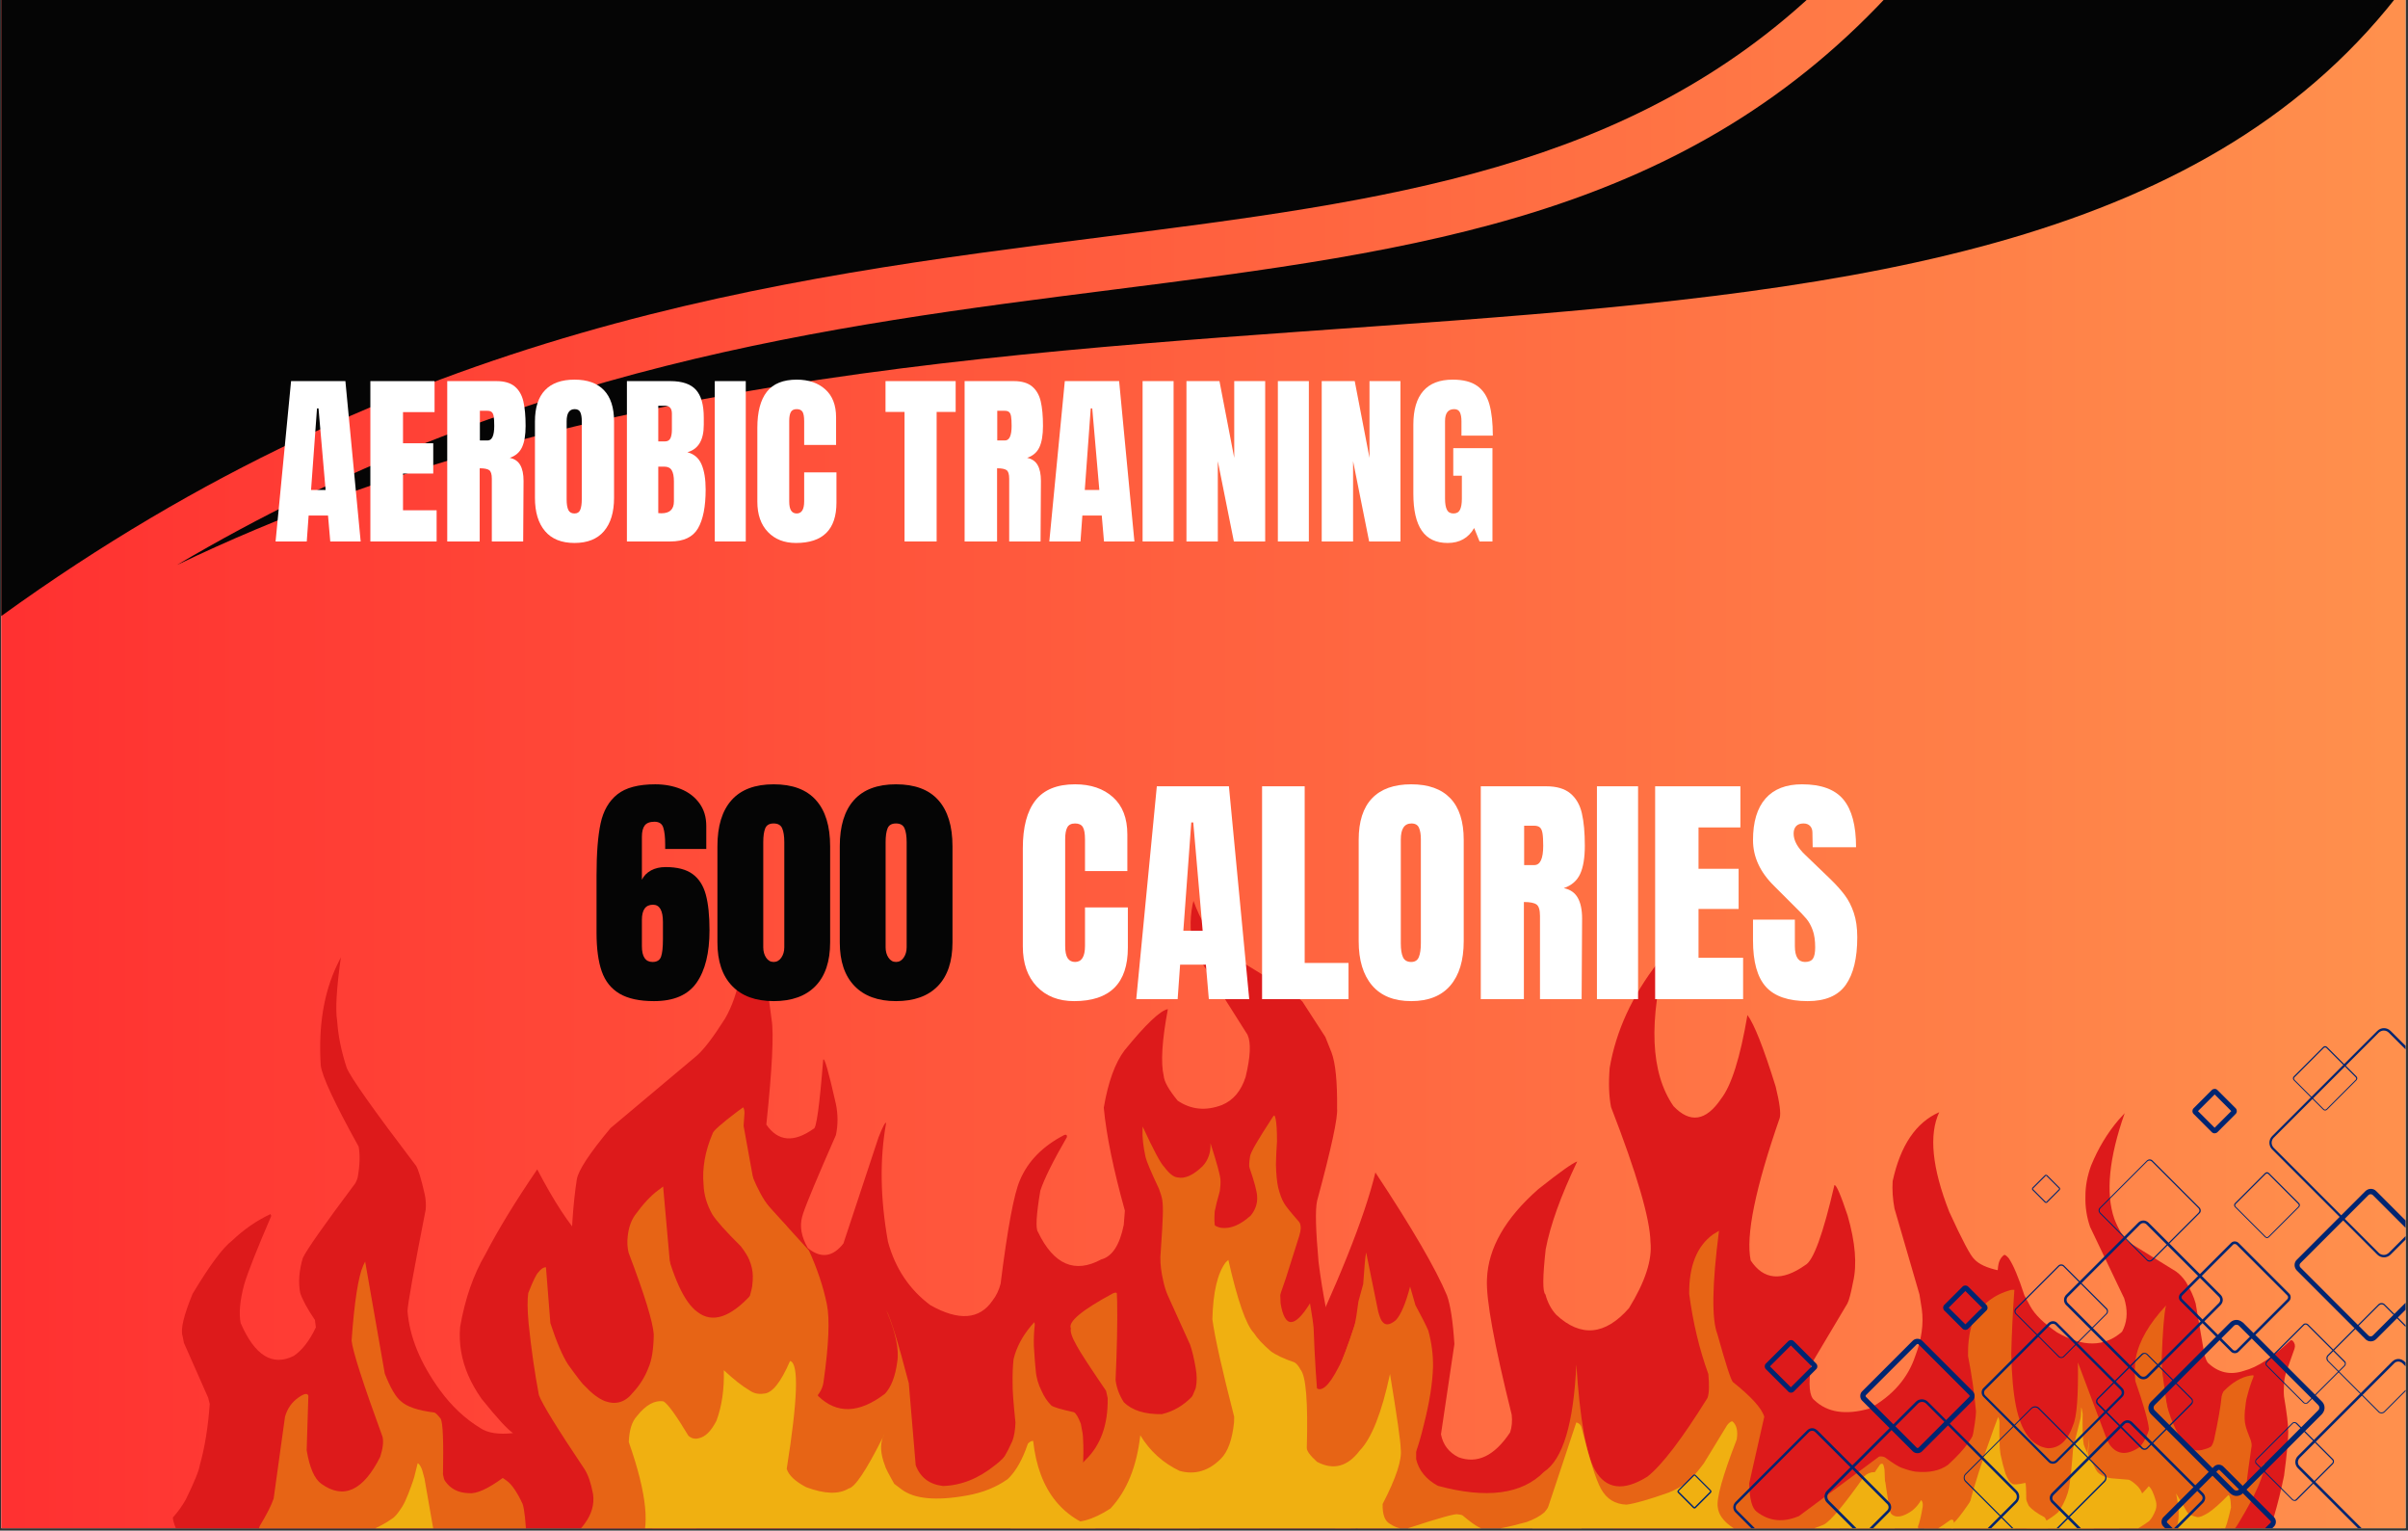<svg xmlns="http://www.w3.org/2000/svg" xmlns:xlink="http://www.w3.org/1999/xlink" width="1366" zoomAndPan="magnify" viewBox="0 0 1024.5 651" height="868" preserveAspectRatio="xMidYMid meet" version="1.0"><rect x="0" y="0" width="1024.5" height="651" fill="#333333" stroke="none"/><defs><g/><clipPath id="5549018874"><path d="M 0.535 0 L 1023.465 0 L 1023.465 650 L 0.535 650 Z M 0.535 0 " clip-rule="nonzero"/></clipPath><linearGradient x1="0" gradientTransform="matrix(0.749, 0, 0, 0.749, 0.536, 0)" y1="434" x2="1366" gradientUnits="userSpaceOnUse" y2="434" id="fe1df66b06"><stop stop-opacity="1" stop-color="rgb(100%, 19.199%, 19.199%)" offset="0"/><stop stop-opacity="1" stop-color="rgb(100%, 19.345%, 19.241%)" offset="0.008"/><stop stop-opacity="1" stop-color="rgb(100%, 19.64%, 19.328%)" offset="0.016"/><stop stop-opacity="1" stop-color="rgb(100%, 19.934%, 19.414%)" offset="0.023"/><stop stop-opacity="1" stop-color="rgb(100%, 20.23%, 19.499%)" offset="0.031"/><stop stop-opacity="1" stop-color="rgb(100%, 20.525%, 19.586%)" offset="0.039"/><stop stop-opacity="1" stop-color="rgb(100%, 20.819%, 19.672%)" offset="0.047"/><stop stop-opacity="1" stop-color="rgb(100%, 21.114%, 19.757%)" offset="0.055"/><stop stop-opacity="1" stop-color="rgb(100%, 21.408%, 19.844%)" offset="0.062"/><stop stop-opacity="1" stop-color="rgb(100%, 21.703%, 19.93%)" offset="0.07"/><stop stop-opacity="1" stop-color="rgb(100%, 21.997%, 20.015%)" offset="0.078"/><stop stop-opacity="1" stop-color="rgb(100%, 22.292%, 20.102%)" offset="0.086"/><stop stop-opacity="1" stop-color="rgb(100%, 22.586%, 20.187%)" offset="0.094"/><stop stop-opacity="1" stop-color="rgb(100%, 22.881%, 20.273%)" offset="0.102"/><stop stop-opacity="1" stop-color="rgb(100%, 23.175%, 20.36%)" offset="0.109"/><stop stop-opacity="1" stop-color="rgb(100%, 23.47%, 20.445%)" offset="0.117"/><stop stop-opacity="1" stop-color="rgb(100%, 23.764%, 20.531%)" offset="0.125"/><stop stop-opacity="1" stop-color="rgb(100%, 24.059%, 20.618%)" offset="0.133"/><stop stop-opacity="1" stop-color="rgb(100%, 24.353%, 20.703%)" offset="0.141"/><stop stop-opacity="1" stop-color="rgb(100%, 24.648%, 20.789%)" offset="0.148"/><stop stop-opacity="1" stop-color="rgb(100%, 24.942%, 20.874%)" offset="0.156"/><stop stop-opacity="1" stop-color="rgb(100%, 25.237%, 20.961%)" offset="0.164"/><stop stop-opacity="1" stop-color="rgb(100%, 25.531%, 21.046%)" offset="0.172"/><stop stop-opacity="1" stop-color="rgb(100%, 25.826%, 21.132%)" offset="0.18"/><stop stop-opacity="1" stop-color="rgb(100%, 26.12%, 21.219%)" offset="0.188"/><stop stop-opacity="1" stop-color="rgb(100%, 26.414%, 21.304%)" offset="0.195"/><stop stop-opacity="1" stop-color="rgb(100%, 26.709%, 21.39%)" offset="0.203"/><stop stop-opacity="1" stop-color="rgb(100%, 27.003%, 21.477%)" offset="0.211"/><stop stop-opacity="1" stop-color="rgb(100%, 27.298%, 21.562%)" offset="0.219"/><stop stop-opacity="1" stop-color="rgb(100%, 27.592%, 21.648%)" offset="0.227"/><stop stop-opacity="1" stop-color="rgb(100%, 27.887%, 21.735%)" offset="0.234"/><stop stop-opacity="1" stop-color="rgb(100%, 28.181%, 21.82%)" offset="0.242"/><stop stop-opacity="1" stop-color="rgb(100%, 28.476%, 21.906%)" offset="0.25"/><stop stop-opacity="1" stop-color="rgb(100%, 28.77%, 21.992%)" offset="0.258"/><stop stop-opacity="1" stop-color="rgb(100%, 29.065%, 22.078%)" offset="0.266"/><stop stop-opacity="1" stop-color="rgb(100%, 29.359%, 22.163%)" offset="0.273"/><stop stop-opacity="1" stop-color="rgb(100%, 29.654%, 22.25%)" offset="0.281"/><stop stop-opacity="1" stop-color="rgb(100%, 29.948%, 22.336%)" offset="0.289"/><stop stop-opacity="1" stop-color="rgb(100%, 30.243%, 22.421%)" offset="0.297"/><stop stop-opacity="1" stop-color="rgb(100%, 30.537%, 22.508%)" offset="0.305"/><stop stop-opacity="1" stop-color="rgb(100%, 30.832%, 22.594%)" offset="0.312"/><stop stop-opacity="1" stop-color="rgb(100%, 31.126%, 22.679%)" offset="0.32"/><stop stop-opacity="1" stop-color="rgb(100%, 31.421%, 22.766%)" offset="0.328"/><stop stop-opacity="1" stop-color="rgb(100%, 31.715%, 22.852%)" offset="0.336"/><stop stop-opacity="1" stop-color="rgb(100%, 32.01%, 22.937%)" offset="0.344"/><stop stop-opacity="1" stop-color="rgb(100%, 32.304%, 23.022%)" offset="0.352"/><stop stop-opacity="1" stop-color="rgb(100%, 32.6%, 23.109%)" offset="0.359"/><stop stop-opacity="1" stop-color="rgb(100%, 32.895%, 23.195%)" offset="0.367"/><stop stop-opacity="1" stop-color="rgb(100%, 33.189%, 23.28%)" offset="0.375"/><stop stop-opacity="1" stop-color="rgb(100%, 33.484%, 23.367%)" offset="0.383"/><stop stop-opacity="1" stop-color="rgb(100%, 33.778%, 23.453%)" offset="0.391"/><stop stop-opacity="1" stop-color="rgb(100%, 34.073%, 23.538%)" offset="0.398"/><stop stop-opacity="1" stop-color="rgb(100%, 34.367%, 23.625%)" offset="0.406"/><stop stop-opacity="1" stop-color="rgb(100%, 34.662%, 23.711%)" offset="0.414"/><stop stop-opacity="1" stop-color="rgb(100%, 34.956%, 23.796%)" offset="0.422"/><stop stop-opacity="1" stop-color="rgb(100%, 35.251%, 23.883%)" offset="0.43"/><stop stop-opacity="1" stop-color="rgb(100%, 35.545%, 23.969%)" offset="0.438"/><stop stop-opacity="1" stop-color="rgb(100%, 35.84%, 24.054%)" offset="0.445"/><stop stop-opacity="1" stop-color="rgb(100%, 36.134%, 24.141%)" offset="0.453"/><stop stop-opacity="1" stop-color="rgb(100%, 36.429%, 24.226%)" offset="0.461"/><stop stop-opacity="1" stop-color="rgb(100%, 36.723%, 24.312%)" offset="0.469"/><stop stop-opacity="1" stop-color="rgb(100%, 37.018%, 24.399%)" offset="0.477"/><stop stop-opacity="1" stop-color="rgb(100%, 37.312%, 24.484%)" offset="0.484"/><stop stop-opacity="1" stop-color="rgb(100%, 37.607%, 24.57%)" offset="0.492"/><stop stop-opacity="1" stop-color="rgb(100%, 37.901%, 24.657%)" offset="0.5"/><stop stop-opacity="1" stop-color="rgb(100%, 38.196%, 24.742%)" offset="0.508"/><stop stop-opacity="1" stop-color="rgb(100%, 38.49%, 24.828%)" offset="0.516"/><stop stop-opacity="1" stop-color="rgb(100%, 38.785%, 24.915%)" offset="0.523"/><stop stop-opacity="1" stop-color="rgb(100%, 39.079%, 25%)" offset="0.531"/><stop stop-opacity="1" stop-color="rgb(100%, 39.374%, 25.085%)" offset="0.539"/><stop stop-opacity="1" stop-color="rgb(100%, 39.668%, 25.171%)" offset="0.547"/><stop stop-opacity="1" stop-color="rgb(100%, 39.963%, 25.258%)" offset="0.555"/><stop stop-opacity="1" stop-color="rgb(100%, 40.257%, 25.343%)" offset="0.562"/><stop stop-opacity="1" stop-color="rgb(100%, 40.552%, 25.429%)" offset="0.57"/><stop stop-opacity="1" stop-color="rgb(100%, 40.846%, 25.516%)" offset="0.578"/><stop stop-opacity="1" stop-color="rgb(100%, 41.141%, 25.601%)" offset="0.586"/><stop stop-opacity="1" stop-color="rgb(100%, 41.435%, 25.687%)" offset="0.594"/><stop stop-opacity="1" stop-color="rgb(100%, 41.73%, 25.774%)" offset="0.602"/><stop stop-opacity="1" stop-color="rgb(100%, 42.024%, 25.859%)" offset="0.609"/><stop stop-opacity="1" stop-color="rgb(100%, 42.319%, 25.945%)" offset="0.617"/><stop stop-opacity="1" stop-color="rgb(100%, 42.613%, 26.031%)" offset="0.625"/><stop stop-opacity="1" stop-color="rgb(100%, 42.908%, 26.117%)" offset="0.633"/><stop stop-opacity="1" stop-color="rgb(100%, 43.202%, 26.202%)" offset="0.641"/><stop stop-opacity="1" stop-color="rgb(100%, 43.497%, 26.289%)" offset="0.648"/><stop stop-opacity="1" stop-color="rgb(100%, 43.791%, 26.375%)" offset="0.656"/><stop stop-opacity="1" stop-color="rgb(100%, 44.086%, 26.46%)" offset="0.664"/><stop stop-opacity="1" stop-color="rgb(100%, 44.38%, 26.547%)" offset="0.672"/><stop stop-opacity="1" stop-color="rgb(100%, 44.675%, 26.633%)" offset="0.68"/><stop stop-opacity="1" stop-color="rgb(100%, 44.971%, 26.718%)" offset="0.688"/><stop stop-opacity="1" stop-color="rgb(100%, 45.265%, 26.805%)" offset="0.695"/><stop stop-opacity="1" stop-color="rgb(100%, 45.56%, 26.891%)" offset="0.703"/><stop stop-opacity="1" stop-color="rgb(100%, 45.854%, 26.976%)" offset="0.711"/><stop stop-opacity="1" stop-color="rgb(100%, 46.149%, 27.063%)" offset="0.719"/><stop stop-opacity="1" stop-color="rgb(100%, 46.443%, 27.148%)" offset="0.727"/><stop stop-opacity="1" stop-color="rgb(100%, 46.738%, 27.234%)" offset="0.734"/><stop stop-opacity="1" stop-color="rgb(100%, 47.032%, 27.319%)" offset="0.742"/><stop stop-opacity="1" stop-color="rgb(100%, 47.327%, 27.406%)" offset="0.75"/><stop stop-opacity="1" stop-color="rgb(100%, 47.621%, 27.492%)" offset="0.758"/><stop stop-opacity="1" stop-color="rgb(100%, 47.916%, 27.577%)" offset="0.766"/><stop stop-opacity="1" stop-color="rgb(100%, 48.21%, 27.664%)" offset="0.773"/><stop stop-opacity="1" stop-color="rgb(100%, 48.505%, 27.75%)" offset="0.781"/><stop stop-opacity="1" stop-color="rgb(100%, 48.799%, 27.835%)" offset="0.789"/><stop stop-opacity="1" stop-color="rgb(100%, 49.094%, 27.922%)" offset="0.797"/><stop stop-opacity="1" stop-color="rgb(100%, 49.388%, 28.008%)" offset="0.805"/><stop stop-opacity="1" stop-color="rgb(100%, 49.683%, 28.093%)" offset="0.812"/><stop stop-opacity="1" stop-color="rgb(100%, 49.977%, 28.18%)" offset="0.82"/><stop stop-opacity="1" stop-color="rgb(100%, 50.272%, 28.265%)" offset="0.828"/><stop stop-opacity="1" stop-color="rgb(100%, 50.566%, 28.351%)" offset="0.836"/><stop stop-opacity="1" stop-color="rgb(100%, 50.861%, 28.438%)" offset="0.844"/><stop stop-opacity="1" stop-color="rgb(100%, 51.155%, 28.523%)" offset="0.852"/><stop stop-opacity="1" stop-color="rgb(100%, 51.45%, 28.609%)" offset="0.859"/><stop stop-opacity="1" stop-color="rgb(100%, 51.744%, 28.696%)" offset="0.867"/><stop stop-opacity="1" stop-color="rgb(100%, 52.039%, 28.781%)" offset="0.875"/><stop stop-opacity="1" stop-color="rgb(100%, 52.333%, 28.867%)" offset="0.883"/><stop stop-opacity="1" stop-color="rgb(100%, 52.628%, 28.954%)" offset="0.891"/><stop stop-opacity="1" stop-color="rgb(100%, 52.922%, 29.039%)" offset="0.898"/><stop stop-opacity="1" stop-color="rgb(100%, 53.217%, 29.124%)" offset="0.906"/><stop stop-opacity="1" stop-color="rgb(100%, 53.511%, 29.211%)" offset="0.914"/><stop stop-opacity="1" stop-color="rgb(100%, 53.806%, 29.297%)" offset="0.922"/><stop stop-opacity="1" stop-color="rgb(100%, 54.1%, 29.382%)" offset="0.93"/><stop stop-opacity="1" stop-color="rgb(100%, 54.395%, 29.468%)" offset="0.938"/><stop stop-opacity="1" stop-color="rgb(100%, 54.689%, 29.555%)" offset="0.945"/><stop stop-opacity="1" stop-color="rgb(100%, 54.984%, 29.64%)" offset="0.953"/><stop stop-opacity="1" stop-color="rgb(100%, 55.278%, 29.726%)" offset="0.961"/><stop stop-opacity="1" stop-color="rgb(100%, 55.573%, 29.813%)" offset="0.969"/><stop stop-opacity="1" stop-color="rgb(100%, 55.867%, 29.898%)" offset="0.977"/><stop stop-opacity="1" stop-color="rgb(100%, 56.161%, 29.984%)" offset="0.984"/><stop stop-opacity="1" stop-color="rgb(100%, 56.456%, 30.07%)" offset="0.992"/><stop stop-opacity="1" stop-color="rgb(100%, 56.75%, 30.156%)" offset="1"/></linearGradient><clipPath id="71e0d71142"><path d="M 0.535 0 L 776 0 L 776 262.41 L 0.535 262.41 Z M 0.535 0 " clip-rule="nonzero"/></clipPath><clipPath id="3a9ae58032"><path d="M 75 0 L 1023.465 0 L 1023.465 241 L 75 241 Z M 75 0 " clip-rule="nonzero"/></clipPath><clipPath id="5bed5794fc"><path d="M 242 383.023 L 593 383.023 L 593 650 L 242 650 Z M 242 383.023 " clip-rule="nonzero"/></clipPath><clipPath id="e9bdc4cee9"><path d="M 522 404 L 903 404 L 903 650 L 522 650 Z M 522 404 " clip-rule="nonzero"/></clipPath><clipPath id="d6e7e72c61"><path d="M 73 407 L 332 407 L 332 650 L 73 650 Z M 73 407 " clip-rule="nonzero"/></clipPath><clipPath id="2470fdc460"><path d="M 849 473 L 976.531 473 L 976.531 650 L 849 650 Z M 849 473 " clip-rule="nonzero"/></clipPath><clipPath id="c0ffbce8c2"><path d="M 224 504 L 297 504 L 297 650 L 224 650 Z M 224 504 " clip-rule="nonzero"/></clipPath><clipPath id="6f9ae50bb8"><path d="M 107 536 L 226 536 L 226 650 L 107 650 Z M 107 536 " clip-rule="nonzero"/></clipPath><clipPath id="d3b08ddcb8"><path d="M 277 477 L 589 477 L 589 650 L 277 650 Z M 277 477 " clip-rule="nonzero"/></clipPath><clipPath id="1433452490"><path d="M 537 532 L 610 532 L 610 650 L 537 650 Z M 537 532 " clip-rule="nonzero"/></clipPath><clipPath id="868792ee47"><path d="M 574 523 L 873 523 L 873 650 L 574 650 Z M 574 523 " clip-rule="nonzero"/></clipPath><clipPath id="bb4a73e249"><path d="M 817 570 L 943 570 L 943 650 L 817 650 Z M 817 570 " clip-rule="nonzero"/></clipPath><clipPath id="7b120f7795"><path d="M 824 548 L 964 548 L 964 650 L 824 650 Z M 824 548 " clip-rule="nonzero"/></clipPath><clipPath id="227f1bd0d3"><path d="M 912 584 L 959 584 L 959 650 L 912 650 Z M 912 584 " clip-rule="nonzero"/></clipPath><clipPath id="1277c3e911"><path d="M 267 578 L 511 578 L 511 650 L 267 650 Z M 267 578 " clip-rule="nonzero"/></clipPath><clipPath id="34818d4776"><path d="M 124 622 L 187 622 L 187 650 L 124 650 Z M 124 622 " clip-rule="nonzero"/></clipPath><clipPath id="fc298b8509"><path d="M 425 535 L 677 535 L 677 650 L 425 650 Z M 425 535 " clip-rule="nonzero"/></clipPath><clipPath id="302319cd7c"><path d="M 647 604 L 892 604 L 892 650 L 647 650 Z M 647 604 " clip-rule="nonzero"/></clipPath><clipPath id="956d19ab4c"><path d="M 922 635 L 950 635 L 950 650 L 922 650 Z M 922 635 " clip-rule="nonzero"/></clipPath><clipPath id="ae05228dc7"><path d="M 848 621 L 918 621 L 918 650 L 848 650 Z M 848 621 " clip-rule="nonzero"/></clipPath><clipPath id="6fcf034e4d"><path d="M 855 598 L 912 598 L 912 650 L 855 650 Z M 855 598 " clip-rule="nonzero"/></clipPath><clipPath id="403a9b5925"><path d="M 820 602 L 872 602 L 872 650 L 820 650 Z M 820 602 " clip-rule="nonzero"/></clipPath><clipPath id="cf0df0d981"><path d="M 775 622 L 832 622 L 832 650 L 775 650 Z M 775 622 " clip-rule="nonzero"/></clipPath><clipPath id="89b759182a"><path d="M 919 622 L 969 622 L 969 650 L 919 650 Z M 919 622 " clip-rule="nonzero"/></clipPath><clipPath id="9a61780272"><path d="M 989 554 L 1023.465 554 L 1023.465 602 L 989 602 Z M 989 554 " clip-rule="nonzero"/></clipPath><clipPath id="e817d85a02"><path d="M 976 578 L 1023.465 578 L 1023.465 650 L 976 650 Z M 976 578 " clip-rule="nonzero"/></clipPath><clipPath id="b191a6165a"><path d="M 835 598 L 897 598 L 897 650 L 835 650 Z M 835 598 " clip-rule="nonzero"/></clipPath><clipPath id="a50ef74a70"><path d="M 737 607 L 805 607 L 805 650 L 737 650 Z M 737 607 " clip-rule="nonzero"/></clipPath><clipPath id="5f472fdda3"><path d="M 776 595 L 860 595 L 860 650 L 776 650 Z M 776 595 " clip-rule="nonzero"/></clipPath><clipPath id="d6f5ffab0c"><path d="M 872 604 L 939 604 L 939 650 L 872 650 Z M 872 604 " clip-rule="nonzero"/></clipPath><clipPath id="c6a57693bc"><path d="M 976 505 L 1023.465 505 L 1023.465 571 L 976 571 Z M 976 505 " clip-rule="nonzero"/></clipPath><clipPath id="9d28bb0c87"><path d="M 713.602 627 L 729 627 L 729 642 L 713.602 642 Z M 713.602 627 " clip-rule="nonzero"/></clipPath><clipPath id="03b453b25d"><path d="M 965 437.305 L 1023.465 437.305 L 1023.465 535 L 965 535 Z M 965 437.305 " clip-rule="nonzero"/></clipPath></defs><g clip-path="url(#5549018874)"><path fill="#ffffff" d="M 0.535 0 L 1023.465 0 L 1023.465 650 L 0.535 650 Z M 0.535 0 " fill-opacity="1" fill-rule="nonzero"/><path fill="url(#fe1df66b06)" d="M 0.535 0 L 0.535 650 L 1023.465 650 L 1023.465 0 Z M 0.535 0 " fill-rule="nonzero"/></g><g clip-path="url(#71e0d71142)"><path fill="#050505" d="M 0.535 262.031 C 171.277 138.609 330.648 118.375 469.625 100.73 C 589.629 85.496 693.98 72.246 775.434 -6.359 L 0.535 -6.359 Z M 0.535 262.031 " fill-opacity="1" fill-rule="evenodd"/></g><g clip-path="url(#3a9ae58032)"><path fill="#050505" d="M 807.27 -6.359 C 718.68 92.078 604.746 106.543 472.48 123.336 C 353.281 138.469 218.762 155.551 75.363 240.262 C 426.617 71.461 859.082 213.949 1023.477 -6.359 Z M 807.27 -6.359 " fill-opacity="1" fill-rule="evenodd"/></g><g clip-path="url(#5bed5794fc)"><path fill="#dd1a1b" d="M 507.781 383.168 L 507.371 384.797 C 506.086 391.57 506.316 398.055 508.07 404.246 L 530.754 440.082 C 532.309 443.434 532.039 449.422 529.953 458.051 C 528.051 464.016 524.699 467.996 519.895 469.984 C 513.023 472.594 506.75 471.984 501.062 468.148 C 497.301 463.574 495.316 460.066 495.113 457.629 C 493.793 451.961 494.383 442.484 496.879 429.207 C 493.629 429.793 487.477 435.641 478.43 446.754 C 474.402 452.094 471.465 460.211 469.609 471.113 C 470.668 482.605 473.66 497.211 478.586 514.934 L 478.109 520.977 C 476.387 529.539 473.195 534.434 468.539 535.66 C 457.281 541.781 448.312 537.898 441.629 524.02 C 440.547 522.633 440.875 516.77 442.613 506.43 C 444.281 501.379 448.051 493.781 453.922 483.645 C 454.039 482.77 453.676 482.465 452.828 482.727 C 443.613 487.48 437.309 493.906 433.918 502.008 C 431.402 507.75 428.668 522.422 425.711 546.016 C 425.012 548.738 423.867 551.125 422.27 553.18 C 416.73 561.254 407.934 561.91 395.879 555.148 C 386.957 548.543 380.93 539.551 377.801 528.176 C 374.496 509.812 374.234 492.957 377.02 477.609 C 376.637 477.18 375.555 479.227 373.777 483.742 L 358.828 528.906 C 354.262 534.703 349.219 535.344 343.699 530.828 C 340.961 526.102 340.156 521.664 341.281 517.52 L 341.684 516.164 C 343.16 511.719 347.812 500.582 355.648 482.762 C 356.57 478.418 356.562 473.988 355.621 469.48 C 352.508 455.676 350.711 449.434 350.23 450.746 C 348.664 470.438 347.305 480.215 346.148 480.082 C 337.691 486.098 330.988 485.508 326.039 478.309 C 328.543 454.5 329.285 439.57 328.266 433.523 C 326.137 415.469 322.367 400.176 316.957 387.645 C 317.305 407.703 314.484 422.895 308.484 433.219 C 303.484 441.125 299.449 446.402 296.383 449.059 L 259.773 479.793 C 250.793 490.543 246.004 497.836 245.402 501.668 C 242.332 521.375 242.027 550.461 244.492 588.926 C 245.652 615.41 248.684 638.336 253.594 657.711 L 592.047 657.707 C 579.609 618.805 572.172 593.508 569.73 581.812 C 565.469 564.477 562.555 549.465 560.992 536.777 C 559.754 523.086 559.547 514.418 560.363 510.777 C 566.418 488.41 569.254 475.297 568.871 471.434 C 568.996 460.102 568.207 452.168 566.5 447.629 L 563.867 441.043 L 554.09 425.945 L 549.93 422.309 C 529.125 409.734 519.133 403.496 519.961 403.594 C 514.688 397.945 510.629 391.137 507.781 383.168 Z M 507.781 383.168 " fill-opacity="1" fill-rule="nonzero"/></g><g clip-path="url(#e9bdc4cee9)"><path fill="#dd1a1b" d="M 709.176 404.449 L 705.477 409.266 C 694.414 423.512 687.539 438.488 684.848 454.191 C 684.32 460.633 684.516 466.199 685.434 470.883 C 696.445 499.289 702.031 518.426 702.203 528.285 C 703 535.828 699.953 545.191 693.066 556.383 C 682.914 567.934 672.617 568.898 662.176 559.273 C 659.992 556.926 658.441 554.027 657.52 550.57 C 656.27 549.535 656.309 543.113 657.633 531.301 C 659.578 521.074 664.051 508.641 671.043 493.992 C 669.016 494.695 663.5 498.621 654.492 505.773 C 640.426 518.133 633.141 530.875 632.641 543.992 C 632.184 552.434 635.688 571.668 643.16 601.691 C 643.473 604.445 643.246 606.965 642.477 609.246 C 635.828 619.227 628.512 622.746 620.535 619.801 C 616.41 617.742 613.926 614.488 613.074 610.039 L 618.785 571.676 C 618.16 561.98 617.105 555.074 615.617 550.965 C 610.871 539.613 600.723 522.184 585.168 498.672 C 580.629 517.648 569.266 546.012 551.074 583.766 C 545.633 595.473 539.148 607.551 531.621 620 C 527.77 625.949 524.871 628.918 522.926 628.914 L 727.121 655.195 L 776.352 657.707 L 902.527 657.707 L 854.684 546.789 L 850.438 540.359 C 845.383 539.297 841.898 537.695 839.984 535.559 C 838.418 534.23 834.859 527.508 829.309 515.395 C 822.004 496.738 820.586 482.625 825.059 473.055 C 815.145 477.406 808.539 487.18 805.246 502.379 C 805.008 506.109 805.266 509.992 806.02 514.023 L 816.645 550.535 L 817.641 556.762 C 818.492 563.039 817.57 569.695 814.871 576.727 C 811.723 586.184 805.203 593.645 795.316 599.109 C 785.254 601.969 777.473 600.781 771.977 595.555 C 769.824 594.027 769.34 588.969 770.523 580.383 L 785.988 554.406 C 786.668 553.137 787.473 550.082 788.41 545.242 C 790.141 537.82 789.371 528.422 786.094 517.051 C 783.102 508.078 781.227 503.75 780.461 504.07 C 775.621 524.988 771.48 536.328 768.039 538.086 C 758.086 545.105 750.355 544.441 744.844 536.094 C 742.668 525.613 746.789 505.402 757.211 475.461 C 757.727 473.422 757.145 468.977 755.457 462.117 C 750.324 445.648 746.324 435.52 743.461 431.723 C 740.387 449.824 736.648 461.695 732.246 467.344 C 725.82 476.836 719.074 477.883 712 470.477 C 702.215 456.34 701.273 434.332 709.176 404.449 Z M 709.176 404.449 " fill-opacity="1" fill-rule="nonzero"/></g><g clip-path="url(#d6e7e72c61)"><path fill="#dd1a1b" d="M 145.027 407.137 L 143.426 410.398 C 137.746 422.258 135.422 436.469 136.457 453.031 C 136.91 457.555 142.285 469.102 152.586 487.684 C 153.238 491.324 153.098 495.719 152.164 500.867 C 151.922 501.758 151.574 502.578 151.133 503.32 C 137.902 520.988 130.469 531.555 128.844 535.027 C 127.25 540.359 126.867 545.289 127.695 549.82 C 128.66 552.805 130.758 556.68 133.992 561.438 L 134.383 564.574 C 131.703 570.234 128.562 574.281 124.969 576.707 C 115.906 581.234 108.375 576.562 102.379 562.695 C 101.582 558.543 102.078 553.117 103.863 546.414 C 105.375 541.273 109.227 531.52 115.418 517.148 L 115.086 516.387 C 109.258 519.098 103.832 522.836 98.82 527.605 C 94.828 530.602 89.203 538.168 81.934 550.309 C 78.125 559.551 76.711 565.559 77.703 568.336 L 78.242 571.129 L 88.555 594.469 L 89.23 597.125 C 88.523 607.07 87.113 615.758 84.992 623.195 C 84.684 625.445 82.699 630.32 79.035 637.816 C 77.445 640.594 75.68 643.059 73.738 645.215 C 73.016 645.461 74.414 649.629 77.934 657.711 L 331.871 657.711 C 331.848 634.199 325.59 612.516 313.098 592.66 C 306.973 584.035 301.559 577.496 296.852 573.035 L 259.09 538.824 L 248.016 527.051 C 242.219 520.984 235.738 511.086 228.566 497.363 C 219.246 511.031 211.91 523.039 206.555 533.391 C 201.422 542.086 197.824 552.441 195.754 564.449 C 195.164 571.414 196.32 578.25 199.219 584.965 C 200.672 588.32 202.559 591.645 204.883 594.938 C 211.453 603.117 215.922 607.984 218.285 609.547 C 212.047 610.207 207.406 609.484 204.355 607.387 C 197.852 603.43 192.121 598.055 187.168 591.262 C 178.836 579.805 174.238 568.59 173.379 557.625 C 173.469 554.633 176.047 540.246 181.113 514.469 C 181.305 512.324 181.164 510.16 180.699 507.973 C 179.223 501.477 178 497.449 177.039 495.883 C 158.957 472.117 149.105 458.199 147.492 454.125 C 145.211 447.137 143.863 440.496 143.445 434.203 C 142.645 429.434 143.172 420.41 145.027 407.137 Z M 145.027 407.137 " fill-opacity="1" fill-rule="nonzero"/></g><g clip-path="url(#2470fdc460)"><path fill="#dd1a1b" d="M 903.965 473.453 L 901.379 476.297 C 896.594 481.895 892.684 488.398 889.645 495.805 C 888.023 500.266 887.227 504.609 887.262 508.836 C 887.133 513.305 887.797 517.645 889.25 521.859 L 903.754 552.219 L 904.227 553.973 C 905.301 558.582 904.84 562.727 902.848 566.406 C 895.398 572.977 886.172 573.07 875.16 566.688 C 869.539 562.836 865.766 559.156 863.84 555.648 L 861.34 551.07 C 858.805 543.277 856.562 537.961 854.609 535.129 C 853.648 534.047 853.004 533.586 852.676 533.746 C 851.699 534.426 850.977 535.434 850.512 536.773 C 849.879 538.52 849.465 544.465 849.273 554.613 C 849.984 572.066 850.594 583.562 851.094 589.102 C 853.309 616.098 856.395 638.969 860.344 657.707 L 962.785 657.707 C 966.117 650.516 969.109 640.508 971.766 627.691 C 972.969 618.59 973.562 612.355 973.547 608.984 C 973.539 605.938 972.938 600.914 971.742 593.914 C 971.598 592.363 971.617 590.457 971.793 588.195 C 971.82 587.164 972.062 585.789 972.52 584.07 L 976.219 573.602 C 976.418 573.012 976.453 572.41 976.324 571.801 C 975.859 570.465 975.277 569.887 974.582 570.07 C 966.98 577.262 960.387 581.57 954.801 583.004 C 948.918 585.016 943.742 583.859 939.277 579.535 C 938.672 578.641 938.184 577.348 937.805 575.668 L 934.172 554.445 C 933.375 551.57 931.98 548.488 929.992 545.199 C 928.711 543.34 927.316 541.867 925.809 540.793 L 905.613 528.285 C 903.379 526.316 901.352 523.012 899.535 518.371 C 895.797 507.43 897.273 492.457 903.965 473.453 Z M 903.965 473.453 " fill-opacity="1" fill-rule="nonzero"/></g><g clip-path="url(#c0ffbce8c2)"><path fill="#e76415" d="M 282.129 504.66 L 280.059 506.227 C 276.957 508.473 273.648 512.02 270.133 516.863 C 268.461 519.285 267.441 522.258 267.078 525.789 C 266.777 528.297 266.906 530.656 267.461 532.859 C 274.203 550.609 277.766 562.16 278.145 567.508 C 278.078 573.809 277.305 578.602 275.828 581.887 C 274.344 585.742 272.148 589.23 269.238 592.355 C 265.996 596.438 262.02 597.621 257.309 595.91 C 254.633 594.832 251.785 592.68 248.766 589.449 C 248.066 588.98 245.707 585.953 241.695 580.367 C 239.332 576.719 236.82 570.852 234.16 562.77 L 232.285 538.996 C 231.207 538.992 230.121 539.715 229.035 541.164 C 228.227 541.84 226.797 544.777 224.746 549.973 C 224.328 552.652 224.375 556.93 224.895 562.805 C 226.031 573.828 227.5 584.027 229.293 593.402 C 230.645 597.105 237.137 607.637 248.77 624.992 C 250.293 627.434 251.477 630.938 252.324 635.504 C 252.926 639.828 251.734 644.008 248.75 648.043 C 246.609 651.238 242.602 654.461 236.734 657.711 L 293.609 657.711 C 295.961 656.07 296.789 653.027 296.09 648.574 C 295.957 648.098 295.773 647.648 295.547 647.219 L 290.07 639.043 L 287.93 635.02 C 284.926 626.316 283.453 621.027 283.504 619.152 C 283.105 613.977 282.953 609.445 283.047 605.562 C 285.934 576.332 287.148 559.719 286.684 555.719 L 282.129 504.66 " fill-opacity="1" fill-rule="nonzero"/></g><g clip-path="url(#6f9ae50bb8)"><path fill="#e76415" d="M 155.355 536.547 L 154.539 538.254 C 152.426 542.984 150.773 553.621 149.59 570.16 C 150.008 574.586 154.395 588.238 162.758 611.129 C 163.238 613.242 162.906 616.074 161.762 619.629 C 154.52 634.078 146.16 637.891 136.68 631.074 C 133.758 628.957 131.691 624.199 130.473 616.797 L 131.195 593.656 C 130.84 592.422 129.414 592.684 126.918 594.449 C 124.113 596.434 122.227 599.148 121.254 602.59 L 116.43 637.371 C 115.488 640.172 113.543 644.016 110.586 648.902 L 107.133 657.711 L 225.863 657.711 C 224.891 656.809 224.285 655.965 224.043 655.18 C 223.684 647.117 223.117 641.938 222.34 639.645 C 219.984 634.613 217.738 631.328 215.598 629.797 C 215.039 629.379 214.473 628.988 213.902 628.617 C 207.453 633.344 202.594 635.496 199.324 635.074 C 194.941 634.938 191.609 633.211 189.336 629.887 C 188.973 629.348 188.684 628.418 188.469 627.098 C 188.754 613.07 188.434 605.18 187.504 603.426 C 186.27 601.859 185.383 600.98 184.84 600.789 C 177.793 599.914 173.027 598.305 170.551 595.953 C 168.371 594.199 166.094 590.301 163.711 584.254 Z M 155.355 536.547 " fill-opacity="1" fill-rule="nonzero"/></g><path fill="#e76415" d="M 281.902 506.973 L 281.609 509.039 L 281.391 511.113 L 281.246 513.199 L 281.18 515.297 L 281.188 517.406 L 281.273 519.523 L 281.438 521.652 L 281.676 523.789 L 281.988 525.941 L 281.902 506.973 " fill-opacity="1" fill-rule="nonzero"/><path fill="#e76415" d="M 438.219 588.938 L 437.734 591.375 C 437.176 594.223 436.691 596.926 436.27 599.48 C 436.062 600.758 435.871 602 435.695 603.203 L 435.445 604.984 C 435.285 606.152 435.145 607.285 435.023 608.379 L 435.848 606.402 L 436.559 604.379 L 437.148 602.309 L 437.625 600.191 L 437.98 598.031 L 438.215 595.828 L 438.336 593.574 L 438.336 591.281 L 438.219 588.938 " fill-opacity="1" fill-rule="nonzero"/><g clip-path="url(#d3b08ddcb8)"><path fill="#e76415" d="M 316.031 477.008 L 314.281 479.391 C 308.93 487.684 305.406 497.199 303.703 507.934 C 303.84 509.32 304.355 510.773 305.254 512.297 C 316.863 523.23 322.941 530.055 323.484 532.773 C 325.684 537.141 324.453 543.031 319.789 550.445 C 310.719 560.41 303.02 562.918 296.691 557.977 C 291.117 553.969 286.219 543.289 281.988 525.941 L 282.629 593.922 L 277.27 652.59 L 280.109 657.711 L 557.016 657.711 C 568.457 655.625 574.402 653.34 574.859 650.855 C 573.539 645.172 573.078 641.203 573.477 638.945 C 582.191 629.062 587.27 619.16 588.711 609.246 C 582.805 575.762 580.215 555.828 580.945 549.441 C 571.461 579.691 564.266 597.316 559.348 602.324 C 553.359 610.359 547.957 611.039 543.145 604.355 L 540.352 599.352 L 541.68 488.602 C 541.238 488.578 540.457 491.031 539.332 495.953 C 537.07 506.25 535.047 516.234 533.262 525.914 C 529.199 533.57 524.766 538.059 519.965 539.383 C 515.109 541.316 511.582 538.098 509.383 529.73 C 507.66 523.562 507.766 514.621 509.703 502.902 C 503.449 522.59 500.203 535.375 499.965 541.25 C 498.711 546.605 502.555 560.516 511.496 582.988 C 511.938 586.832 510.512 590.484 507.219 593.953 C 503.457 597.84 499.156 600.344 494.316 601.473 C 487.082 601.59 481.684 599.898 478.121 596.391 C 476.152 593.277 474.988 590.105 474.629 586.875 C 475.238 573.496 475.461 562.426 475.305 553.66 L 475.156 550.016 C 474.988 549.723 474.496 549.719 473.684 550.008 C 460.316 557.195 454.293 562.203 455.621 565.027 C 455.246 566.348 456.066 568.789 458.09 572.348 C 459.426 574.898 463.59 581.301 470.578 591.547 L 471.266 594.625 C 471.461 605.922 468.312 614.703 461.812 620.969 C 455.387 627.859 447.793 631.773 439.027 632.703 C 434.473 629.012 433.137 620.906 435.02 608.391 C 431.582 615.043 427.664 619.996 423.273 623.246 C 416.266 628.883 408.902 631.812 401.184 632.027 C 395.438 631.355 391.574 628.422 389.594 623.223 L 386.652 588.324 C 382.137 571.027 378.957 560.695 377.105 557.332 C 381.082 566.754 382.621 574.09 381.723 579.34 C 380.906 585.43 379.176 589.914 376.523 592.789 C 365.512 601.199 356.004 601.5 348.008 593.691 L 342.27 544.445 L 334.488 521.281 C 327.551 514.16 323.062 508.594 321.035 504.582 Z M 316.031 477.008 " fill-opacity="1" fill-rule="nonzero"/></g><path fill="#e76415" d="M 316.195 470.969 L 313.551 472.883 C 306.781 478.027 303.328 481.098 303.199 482.09 C 299.984 489.613 298.695 496.871 299.336 503.859 C 299.484 508.141 300.73 512.367 303.074 516.535 C 304.84 519.316 308.887 523.84 315.207 530.094 C 316.945 532.375 318.133 534.285 318.77 535.824 C 319.793 538.32 320.297 540.633 320.285 542.762 C 320.312 543.918 320.25 545.125 320.09 546.379 C 320.129 546.945 319.684 548.93 318.75 552.336 C 318.672 553.098 317.781 554.762 316.086 557.324 C 315.328 558.273 314.465 559.125 313.492 559.871 C 311.852 561.266 309.164 562.434 305.422 563.379 C 302.535 563.809 296.086 562.129 286.07 558.336 L 342.793 598.008 L 344.234 596.977 C 347.883 594.191 349.926 591.141 350.367 587.832 C 352.621 572.031 353.094 560.977 351.785 554.66 C 350.262 547.273 347.727 539.68 344.176 531.883 L 327.145 513.125 C 324.781 510.242 322.387 505.852 319.961 499.957 C 318.012 495.488 316.809 491.41 316.352 487.73 C 316.051 485.316 316.184 480.562 316.742 473.473 C 316.758 472.391 316.578 471.555 316.195 470.969 " fill-opacity="1" fill-rule="nonzero"/><path fill="#e76415" d="M 440.008 562.402 L 438.57 564.043 C 434.891 568.453 432.445 573.125 431.234 578.059 C 430.895 581.098 430.754 584.559 430.824 588.449 C 430.758 591.125 431.16 596.652 432.035 605.023 C 431.93 608.188 431.496 610.797 430.738 612.848 C 428.496 617.926 425.965 622.227 423.137 625.75 C 422.559 626.781 420.086 629.453 415.719 633.766 C 413.887 635.441 411.93 637.047 409.848 638.582 L 435.824 638.32 C 437.32 638.453 439.109 638.527 441.188 638.547 L 445.266 638.379 C 447.824 638.16 450.066 637.719 451.988 637.055 L 454.633 635.898 C 456.238 635.016 457.523 633.914 458.488 632.59 L 459.699 630.438 L 460.43 627.957 L 460.684 625.141 C 460.984 619.84 461.02 615.438 460.793 611.93 C 460.82 610.77 460.5 608.645 459.84 605.551 C 458.719 602.66 457.73 601.027 456.875 600.645 C 451.293 599.434 448.082 598.465 447.246 597.738 C 445.605 596.078 444.27 594.098 443.234 591.793 C 441.715 588.797 440.855 585.789 440.652 582.77 C 440.457 581.305 440.191 577.812 439.852 572.293 C 439.797 568.941 439.93 566.055 440.25 563.633 C 440.25 562.93 440.168 562.52 440.008 562.402 " fill-opacity="1" fill-rule="nonzero"/><path fill="#e76415" d="M 486.156 479.172 L 486.094 480.457 C 485.961 483.73 486.395 487.629 487.391 492.156 C 487.797 493.93 489.695 498.426 493.09 505.633 C 493.855 507.652 494.328 509.266 494.508 510.473 C 494.754 512.094 494.82 514.383 494.711 517.34 C 494.727 518.711 494.387 524.496 493.688 534.699 C 493.637 537.738 494.055 541.148 494.941 544.922 C 495.379 546.996 496.004 548.996 496.82 550.918 L 506.379 572.031 C 507.246 574.543 508.027 577.852 508.727 581.965 C 509.277 585.016 509.281 587.828 508.734 590.402 L 503.738 602.324 L 519.102 629.41 C 525.957 622.129 529.82 614 530.688 605.02 L 530.73 601.973 C 530.164 590.137 529.863 580.289 529.824 572.438 C 529.957 568.66 530.105 565.379 530.277 562.59 C 530.586 558.047 530.832 555.328 531.004 554.438 L 531.285 548.133 C 531.441 546.266 531.312 544.027 530.895 541.422 C 530.129 536.836 529.098 533.16 527.809 530.398 C 526.148 529.086 523.332 527.684 519.355 526.184 C 518.273 525.305 517.496 523.879 517.023 521.902 C 516.656 520.711 516.586 518.496 516.805 515.258 C 517.199 513.164 517.926 510.273 518.98 506.578 C 519.246 504.832 519.336 503.23 519.25 501.773 C 519.141 499.848 517.727 494.668 515.008 486.238 C 515.191 490.098 514.094 493.336 511.711 495.957 C 507.668 499.879 504.09 501.484 500.973 500.773 C 499.348 500.668 497.465 499.188 495.336 496.332 C 493.879 494.961 490.816 489.242 486.156 479.172 " fill-opacity="1" fill-rule="nonzero"/><path fill="#e76415" d="M 542.164 474.473 L 542.066 474.492 C 541.98 474.473 541.781 474.688 541.469 475.137 C 538.141 480.281 535.793 484.027 534.422 486.375 C 532.898 489 532.047 490.785 531.867 491.727 C 531.457 494.215 531.367 495.848 531.605 496.625 C 533.699 502.703 534.785 506.816 534.863 508.957 C 535.043 511.824 534.145 514.496 532.172 516.965 C 527.742 520.984 523.551 522.742 519.598 522.234 C 515.711 521.551 512.449 518.129 509.816 511.965 L 538.754 608.766 C 539.715 606.125 540.156 602.762 540.082 598.668 C 540.199 598.133 539.324 591.254 537.457 578.027 C 537.227 574.422 537.34 571.383 537.797 568.91 C 537.957 567.723 538.348 566.168 538.961 564.25 C 541.051 560.473 543.758 553.602 547.09 543.633 L 552.82 525.5 C 553.172 524.309 553.363 523.305 553.402 522.484 C 553.402 521.203 553.176 520.281 552.723 519.719 C 549.043 515.52 546.906 512.852 546.301 511.715 C 545.379 510.207 544.543 507.977 543.797 505.027 C 543.262 502.586 542.949 499.363 542.863 495.348 C 542.887 492.695 543.035 489.398 543.309 485.457 C 543.309 483.238 543.266 481.344 543.172 479.773 C 542.953 476.551 542.617 474.785 542.164 474.473 M 538.75 608.77 C 538.617 609.199 538.496 609.566 538.395 609.867 C 538.371 609.984 538.352 610.102 538.332 610.223 C 538.293 610.527 538.277 610.711 538.277 610.777 C 538.262 611.031 538.262 611.293 538.277 611.566 L 538.395 612.172 L 538.555 612.746 L 538.762 613.289 L 539.008 613.805 L 539.297 614.289 L 539.633 614.746 L 540.012 615.172 L 540.434 615.57 L 540.898 615.938 L 538.75 608.77 " fill-opacity="1" fill-rule="nonzero"/><path fill="#e76415" d="M 580.312 552.941 L 580.043 553.914 C 579.695 555.234 579.387 556.633 579.121 558.113 C 578.988 558.852 578.867 559.613 578.758 560.395 L 578.598 561.578 C 578.074 566.141 577.664 570.371 577.371 574.266 C 577.867 569.473 578.297 565.27 578.656 561.656 L 578.809 560.516 C 579.02 559.027 579.25 557.652 579.5 556.391 C 579.625 555.758 579.754 555.156 579.891 554.582 L 580.098 553.738 L 580.312 552.941 M 577.359 574.371 L 576.746 580.145 L 576.184 585.34 C 575.82 588.609 575.488 591.496 575.188 593.992 C 574.887 596.488 574.613 598.598 574.371 600.32 C 574.129 602.043 573.918 603.379 573.738 604.328 L 573.027 607.719 C 574.355 604.75 575.27 602.367 575.762 600.566 C 576.305 598.578 576.727 596.238 577.031 593.539 L 577.172 592.164 L 577.035 590.785 L 576.938 589.258 L 576.879 587.582 L 576.859 585.754 L 576.879 583.777 C 576.906 582.41 576.961 580.941 577.043 579.375 L 577.18 576.949 L 577.359 574.371 M 548.672 524.148 L 509.113 564.418 C 508.5 566.238 508.562 569.434 509.305 574.008 C 511.066 582.961 513.051 590.832 515.258 597.621 C 519.93 607.598 526.117 616.316 533.812 623.773 C 537.605 627.434 542.07 629.43 547.211 629.758 L 552.176 629.32 C 556.027 628.465 558.258 627.816 558.863 627.367 C 561.633 626.156 564.129 624.48 566.355 622.348 C 567.668 620.996 568.84 619.281 569.863 617.207 C 570.715 615.852 571.77 612.695 573.023 607.73 C 571.637 610.734 570.211 613.074 568.758 614.742 C 568.402 615.367 567.289 616.242 565.418 617.371 C 562.031 618.516 559.402 617.438 557.527 614.125 C 557.312 613.59 557.234 612.707 557.289 611.484 C 557.816 609.672 558.863 606.938 560.43 603.277 C 560.828 601.785 561.027 600.234 561.016 598.625 C 560.055 588.746 559.344 577.504 558.887 564.895 C 558.746 562.984 558.234 559.469 557.352 554.352 C 550.75 564.965 546.578 564.953 544.836 554.316 C 544.582 549.73 544.652 546.148 545.051 543.57 C 547.547 532.438 548.754 525.965 548.672 524.148 " fill-opacity="1" fill-rule="nonzero"/><g clip-path="url(#1433452490)"><path fill="#e76415" d="M 581.258 532.789 L 581.152 533.18 C 580.863 534.582 580.473 538.906 579.984 546.145 L 577.945 553.59 C 577.375 558.18 576.805 561.66 576.242 564.031 C 573.344 572.812 571.086 578.66 569.469 581.566 C 565.398 589.508 562.168 592.359 559.773 590.125 C 558.285 589.34 556.402 585.688 554.125 579.164 C 553.273 575.801 553.184 572.332 553.844 568.758 L 537.02 623.129 C 540.469 627.039 543.738 630.543 546.836 633.645 C 548.602 635.699 552.848 639.441 559.57 644.863 C 562.137 646.75 564.523 648.234 566.738 649.312 C 568.633 650.441 570.984 651.062 573.793 651.172 C 576.332 650.598 578.945 648.848 581.637 645.914 C 584.445 641.82 590.086 634.945 598.559 625.289 C 601.059 622.117 603.465 615.676 605.777 605.957 C 608.18 596.547 609.48 588.355 609.684 581.383 C 609.773 576.293 609.105 571.137 607.676 565.906 C 606.629 563.52 604.801 559.91 602.191 555.086 L 599.938 547.223 C 598.07 554.352 596.055 559.102 593.891 561.48 C 591.328 563.625 589.422 563.855 588.168 562.164 C 587.605 561.633 587.004 560.199 586.367 557.863 L 581.258 532.789 " fill-opacity="1" fill-rule="nonzero"/></g><g clip-path="url(#868792ee47)"><path fill="#e76415" d="M 731.359 523.48 L 728.852 525.008 C 721.98 529.973 718.586 538.395 718.672 550.277 C 720.277 562.488 722.996 573.863 726.82 584.406 C 727.289 589.223 727.172 592.605 726.469 594.562 C 715.578 612.062 707.055 623.227 700.895 628.051 C 690.762 634.375 683.336 633.453 678.609 625.293 C 674.828 618.527 672.18 603.547 670.66 580.352 C 669.508 605.508 664.926 620.723 656.91 626.004 C 647.52 635.574 632.465 637.555 611.746 631.949 C 606.754 629.211 603.676 625.449 602.52 620.668 C 602.598 608.551 601.91 596.629 600.457 584.902 L 574.938 657.707 L 578.039 657.711 C 577.414 655.949 577.734 654.738 578.992 654.086 C 580.844 653.141 583.445 652.656 586.805 652.633 L 626.211 657.707 L 854.117 657.629 C 859.375 654.523 864.605 649.707 869.809 643.18 C 872.223 639.508 873.227 635.984 872.812 632.602 C 872.012 628.07 870.773 625.918 869.098 626.145 C 868.777 626.078 868.402 626.066 867.969 626.109 C 862.168 627.902 858.617 628.785 857.312 628.758 C 855.543 628.961 854.047 628.688 852.832 627.934 C 851.086 626.871 849.34 623.949 847.598 619.164 C 845.66 619.117 847.949 601.809 854.457 567.238 C 854.012 561.766 852.953 559.043 851.281 559.078 C 846.418 560.043 842.969 563.523 840.93 569.527 C 840.145 572.309 839.742 574.625 839.723 576.477 C 841.891 593.055 842.324 602.902 841.02 606.02 C 840.262 610.598 836.195 616.266 828.812 623.02 C 825.355 625.531 820.762 626.504 815.023 625.93 C 813.637 625.77 811.676 625.23 809.137 624.316 C 807.895 623.922 805.496 622.43 801.945 619.836 C 801.203 619.473 800.387 619.363 799.496 619.504 L 765.406 644.805 C 758.668 647.68 752.664 647.066 747.391 642.957 C 745.418 641.543 744.355 637.555 744.191 630.992 L 750.617 602.586 C 749.562 598.984 745.109 594.055 737.262 587.805 C 736.375 586.82 734.184 580.047 730.688 567.477 C 728.184 561.086 728.41 546.422 731.359 523.48 Z M 731.359 523.48 " fill-opacity="1" fill-rule="nonzero"/></g><g clip-path="url(#bb4a73e249)"><path fill="#e76415" d="M 915.82 570.25 L 915.359 583.578 C 916.895 590.457 917.484 595.793 917.129 599.586 C 914.832 608.934 911.793 615.281 908.012 618.625 C 905.027 620.789 901.93 622.035 898.723 622.363 C 895.84 621.996 893.836 620.965 892.703 619.266 C 891.195 616.309 890.055 609.648 889.281 599.289 C 887.504 593.73 886.59 591.215 886.547 591.742 C 886.035 606.457 881.605 618.188 873.258 626.934 C 861.938 634.77 852.52 633.965 844.996 624.512 L 817.352 651.234 C 819.715 652.922 823.5 655.082 828.699 657.707 L 897.441 657.707 C 901.297 656.02 912.883 655.203 932.199 655.254 C 934.492 654.922 936.461 654.098 938.109 652.781 C 939.207 652.184 940.754 648.66 942.75 642.211 C 942.832 640.793 942.246 637.809 940.992 633.262 L 942.203 624.352 C 941.793 623.25 941.32 622.754 940.785 622.859 C 935.859 624.664 932.438 625.457 930.523 625.242 C 927.84 624.496 926.055 623.086 925.164 621.008 L 919.996 584.012 C 918.523 577.305 917.133 572.719 915.82 570.25 Z M 915.82 570.25 " fill-opacity="1" fill-rule="nonzero"/></g><path fill="#e76415" d="M 952.082 599.992 L 951.672 600.492 L 951.281 601.039 L 950.918 601.633 C 950.801 601.844 950.688 602.059 950.574 602.27 L 950.25 602.953 L 949.953 603.68 L 949.676 604.453 L 949.426 605.273 L 949.195 606.137 C 949.766 605.156 950.281 604.172 950.746 603.18 C 950.98 602.672 951.215 602.156 951.438 601.625 L 951.801 600.734 L 952.09 599.992 L 952.082 599.992 " fill-opacity="1" fill-rule="nonzero"/><g clip-path="url(#7b120f7795)"><path fill="#e76415" d="M 856.582 548.578 L 855.676 548.625 C 851.98 549.633 848.828 551.164 846.211 553.219 C 844.906 554.242 843.73 555.398 842.695 556.684 C 840.336 560.129 839.082 562.352 838.934 563.352 C 837.758 567.422 837.219 571.879 837.316 576.73 C 838.844 584.441 839.977 592.297 840.707 600.297 C 840.68 602.52 840.039 606.965 838.777 613.633 C 838.164 616.246 836.902 618.605 835 620.707 C 831.227 624.207 827.844 626.43 824.844 627.379 L 848.586 657.707 L 941.488 657.707 C 946.844 654.52 950.477 651.23 952.391 647.84 C 959.914 635.355 963.582 626.867 963.402 622.379 L 957.094 630.469 L 955.406 632.102 C 953.332 633.508 951.531 633.996 950.004 633.559 C 947.375 632.129 946.148 629.953 946.32 627.031 C 946.07 625.59 947.023 618.645 949.184 606.191 C 944.938 612.336 941.281 615.707 938.207 616.305 C 934.621 617.668 931.461 616.688 928.73 613.367 C 924.473 606.652 921.801 599.359 920.711 591.492 C 920.07 587.402 919.734 583.02 919.695 578.34 C 920.125 566.117 920.746 558.426 921.551 555.27 C 914.348 562.988 910.062 570.406 908.699 577.527 C 908.219 580.398 908.145 583.688 908.484 587.395 C 911.992 597.383 913.93 604.199 914.297 607.848 C 913.727 610.645 912.422 613.172 910.383 615.426 C 905.016 619.09 900.758 618.785 897.609 614.512 L 896.504 612.543 L 884.062 579.469 C 884.27 593.754 883.586 602.648 882.008 606.156 C 879.762 612.734 876.18 616.008 871.27 615.973 C 864.496 615.105 859.977 609.148 857.719 598.105 C 856.559 592.398 855.887 584.953 855.707 575.762 C 855.926 566.746 856.367 557.688 857.035 548.59 Z M 856.582 548.578 " fill-opacity="1" fill-rule="nonzero"/></g><g clip-path="url(#227f1bd0d3)"><path fill="#e76415" d="M 958.695 584.922 L 957.266 585.094 C 953.465 585.754 949.707 587.984 946 591.797 C 945.633 592.418 945.371 593.109 945.211 593.871 C 944.797 598.164 943.727 604.312 942 612.324 C 941.562 614.285 940.469 616.156 938.723 617.934 C 933.617 621.496 930.074 619.918 928.094 613.207 L 912.473 656.781 C 918.996 656.766 924.43 656.535 928.77 656.09 C 934.828 655.652 939.332 654.277 942.281 651.961 C 945.305 649.953 947.844 647.68 949.902 645.145 C 952.266 641.863 953.539 639.816 953.723 639 C 954.648 637.102 955.277 635.082 955.613 632.938 C 956.133 627.789 956.922 621.793 957.98 614.941 C 958.023 614.477 957.922 613.754 957.672 612.781 C 956.391 609.641 955.609 607.398 955.328 606.055 C 954.977 604.59 954.895 602.637 955.082 600.203 C 955.363 597.312 955.645 595.391 955.922 594.438 C 956.789 591 957.723 588.082 958.727 585.688 C 958.84 585.367 958.832 585.113 958.695 584.922 " fill-opacity="1" fill-rule="nonzero"/></g><path fill="#f0b011" d="M 376.32 609.852 C 376.195 610.07 376.078 610.289 375.969 610.512 C 375.914 610.625 375.863 610.738 375.812 610.852 L 375.738 611.023 C 375.691 611.137 375.645 611.254 375.602 611.371 C 375.891 610.762 376.133 610.254 376.32 609.852 " fill-opacity="1" fill-rule="nonzero"/><g clip-path="url(#1277c3e911)"><path fill="#f0b011" d="M 336.219 578.895 L 336.117 578.902 C 332.16 588.059 328.422 592.672 324.898 592.742 C 322.594 593.102 320.512 592.594 318.648 591.211 C 315.836 589.586 312.27 586.777 307.953 582.789 C 308.172 590.852 307.133 598.008 304.832 604.258 C 302.562 608.695 300.039 611.184 297.262 611.73 C 295.641 612.164 294.18 611.805 292.887 610.66 C 287.715 602.066 284.199 597.199 282.336 596.055 C 278.582 595.434 274.809 597.504 271.012 602.27 C 268.871 604.559 267.707 608.25 267.523 613.344 C 275.316 635.512 276.762 650.301 271.863 657.711 L 506.578 657.711 C 507.68 656.285 508.797 654.262 509.938 651.641 C 510.562 650.824 510.562 648.094 509.93 643.449 C 508.508 637.781 504.262 631.684 497.188 625.164 C 494.367 636.812 490.633 644.766 485.988 649.023 C 484.441 650.441 482.793 651.449 481.043 652.047 L 478.34 652.633 L 470.984 651.387 C 452.391 647.008 441.918 634.168 439.566 612.875 C 438.91 612.777 438.164 613.156 437.328 614.008 C 435.047 620.801 432.191 625.828 428.75 629.094 C 423.91 632.543 418.141 634.863 411.445 636.062 C 398.238 638.461 388.906 637.566 383.449 633.375 L 380.457 631.109 C 377.934 626.652 376.629 624.078 376.531 623.391 C 374.684 618.621 374.371 614.621 375.598 611.379 C 368.551 625.41 363.711 632.645 361.078 633.082 C 356.906 635.66 350.879 635.48 342.992 632.539 C 338.32 630.09 335.562 627.484 334.715 624.723 C 339.414 595.234 339.918 579.957 336.219 578.895 Z M 336.219 578.895 " fill-opacity="1" fill-rule="nonzero"/></g><g clip-path="url(#34818d4776)"><path fill="#f0b011" d="M 177.711 622.332 L 176.621 626.688 C 176.34 628.219 175.34 631.184 173.621 635.586 C 172.758 637.805 171.918 639.555 171.109 640.844 C 169.609 643.172 168.5 644.602 167.781 645.141 C 167.996 645.152 166.84 645.965 164.316 647.574 C 160.359 649.949 156.086 651.773 151.488 653.047 C 141.297 653.914 134.621 654.594 131.453 655.09 C 129.535 655.434 127.332 656.309 124.84 657.711 L 186.023 657.711 L 185.43 656.477 L 180.598 628.859 C 179.918 626.098 179.41 624.48 179.074 624 C 178.641 623.117 178.188 622.562 177.711 622.332 Z M 177.711 622.332 " fill-opacity="1" fill-rule="nonzero"/></g><g clip-path="url(#fc298b8509)"><path fill="#f0b011" d="M 522.609 535.879 L 521.492 536.906 C 518 541.523 516.105 549.586 515.812 561.094 C 516.812 568.605 519.906 582.434 525.09 602.574 L 525.039 604.953 C 524.273 612.297 522.41 617.453 519.449 620.426 C 514.199 625.676 508.336 627.398 501.855 625.598 C 494.793 622.23 489.223 617.184 485.145 610.465 C 483.641 623.773 479.414 634.152 472.457 641.602 C 464.926 646.5 458.48 648.258 453.117 646.875 C 445.473 642.402 440.402 638.609 437.902 635.492 L 425.664 657.711 L 676.945 657.711 C 671.504 647.773 668.859 641.852 669.012 639.945 L 675.914 619.09 L 657.09 643.223 C 655.23 644.824 652.723 646.199 649.566 647.344 C 640.992 649.723 635.328 650.777 632.578 650.508 C 631.48 650.453 630.434 650.184 629.441 649.699 C 627.703 648.848 625.34 647.148 622.344 644.598 C 621.973 644.336 621.27 644.164 620.23 644.086 C 619.277 643.684 612.164 645.664 598.883 650.035 C 596.504 650.512 593.984 649.875 591.332 648.125 C 589.16 646.902 588.133 644.09 588.254 639.695 C 594.004 628.609 596.566 620.781 595.941 616.211 C 595.902 613.156 594.387 602.551 591.391 584.402 C 587.844 600.945 583.543 611.801 578.496 616.973 C 573.332 623.812 567.293 625.414 560.371 621.773 C 557.445 619.141 555.98 617.168 555.988 615.855 C 556.539 596.41 555.652 585.305 553.324 582.543 C 552.633 581.176 551.785 580.152 550.781 579.469 C 546.223 577.91 542.855 576.328 540.68 574.727 C 537.289 571.805 534.887 569.215 533.465 566.957 C 530.152 563.527 526.535 553.168 522.609 535.879 Z M 522.609 535.879 " fill-opacity="1" fill-rule="nonzero"/></g><g clip-path="url(#302319cd7c)"><path fill="#f0b011" d="M 737.031 604.516 L 736.824 604.535 C 736.258 604.652 735.594 605.191 734.824 606.152 L 724.875 622.441 C 721.555 626.824 719.277 629.438 718.043 630.285 C 715.961 631.938 713.285 633.441 710.012 634.801 C 701.566 637.793 695.559 639.512 691.992 639.961 C 687.109 639.781 683.488 637.523 681.125 633.191 C 679.031 629.434 676.266 620.691 672.832 606.973 C 672.527 605.973 671.801 605.309 670.652 604.984 L 657.832 643.504 C 655.453 647.438 651.938 650.57 647.285 652.898 L 658.074 657.711 L 886.34 657.707 C 890.984 652.383 892.34 647.395 890.406 642.746 C 889.539 642.336 887.68 642.539 884.828 643.355 C 878.254 646.43 874.211 648.156 872.699 648.527 C 869.57 649.062 866.566 648.906 863.68 648.062 C 861.289 647.266 859.133 645.949 857.215 644.121 L 853.102 631.453 C 852.613 630.367 851.289 629.59 849.137 629.121 C 847.551 628.781 844.969 630.363 841.383 633.859 C 834.977 643.789 831.051 648.746 829.602 648.723 C 822.211 653.156 815.844 654.375 810.504 652.379 C 807.059 651.137 805.152 649.656 804.797 647.938 L 802.082 630.203 C 800.852 627.812 799.312 626.457 797.457 626.137 C 795.898 626.105 794.469 626.691 793.168 627.898 C 784.621 640.023 778.902 646.867 776.016 648.43 C 771.242 650.531 764.539 652.32 755.914 653.801 C 752.117 654.676 748.746 654.746 745.805 654.016 C 736.445 650.418 731.465 646.141 730.859 641.18 C 730.145 637.559 732.824 627.922 738.895 612.27 C 739.492 608.613 738.871 606.027 737.031 604.516 Z M 737.031 604.516 " fill-opacity="1" fill-rule="nonzero"/></g><path fill="#f0b011" d="M 888.789 611.727 L 888.273 616.637 L 887.758 621.543 L 887.949 620.512 L 888.121 619.469 L 888.277 618.406 L 888.41 617.332 L 888.527 616.238 L 888.621 615.133 C 888.648 614.758 888.672 614.387 888.699 614.012 L 888.754 612.875 L 888.793 611.727 L 888.789 611.727 " fill-opacity="1" fill-rule="nonzero"/><g clip-path="url(#956d19ab4c)"><path fill="#f0b011" d="M 925.84 635.199 L 926.215 637.18 C 927.008 641.25 927.156 644.613 926.66 647.277 C 926.195 649.617 925.574 651.68 924.797 653.469 C 924.504 654.32 923.688 655.734 922.352 657.707 L 942.949 657.707 C 944.184 655.809 944.887 654.633 945.062 654.18 C 946.18 651.5 946.992 649.367 947.504 647.789 C 948.09 645.809 948.652 643.594 949.195 641.145 C 949.109 639.172 949.004 637.969 948.871 637.539 C 948.625 636.359 948.344 635.816 948.027 635.918 C 944.602 639.445 941.781 641.941 939.566 643.41 C 937.352 644.785 935.758 645.398 934.785 645.254 C 932.785 644.777 931.461 644.191 930.816 643.5 L 930.602 643.234 Z M 925.84 635.199 " fill-opacity="1" fill-rule="nonzero"/></g><g clip-path="url(#ae05228dc7)"><path fill="#f0b011" d="M 887.746 621.609 L 886.953 624.961 C 884.156 635.773 877.473 643.723 866.898 648.812 C 862.422 650.277 858.914 650.602 856.379 649.781 C 855.293 649.309 853.738 647.898 851.715 645.559 C 850.598 644.125 849.582 642.445 848.668 640.516 L 848.168 657.707 L 897.938 657.707 C 898.434 657.156 899.09 656.551 899.91 655.895 C 907.41 651.543 912.219 648.574 914.336 646.984 C 915.406 645.922 916.355 644.277 917.188 642.047 C 917.531 640.789 917.547 639.582 917.23 638.426 C 916.273 635.055 915.262 632.949 914.195 632.109 C 913.164 633.453 911.613 635.051 909.543 636.898 C 908.387 637.855 907.301 638.555 906.281 638.996 C 900.621 639.559 896.523 639.227 893.992 637.996 C 891.523 636.402 889.434 633.465 887.723 629.184 L 887.156 627.273 Z M 887.746 621.609 " fill-opacity="1" fill-rule="nonzero"/></g><path fill="#f0b011" d="M 850.707 633.945 L 850.559 637.082 L 850.531 639.863 L 850.625 642.289 L 850.844 644.352 L 851.184 646.062 L 851.648 647.41 L 852.23 648.406 L 852.938 649.039 L 853.766 649.316 C 854.418 649.641 854.891 649.84 855.184 649.918 L 850.707 633.945 " fill-opacity="1" fill-rule="nonzero"/><g clip-path="url(#6fcf034e4d)"><path fill="#f0b011" d="M 885.449 598.664 L 885.449 599.363 C 885.418 601.5 885.312 602.879 885.129 603.496 C 883.371 610.309 882.312 614.656 881.961 616.531 C 881.586 622.297 881.047 627.668 880.34 632.648 C 879.758 635.582 878.508 638.672 876.586 641.914 C 874.664 644.977 872.184 647.152 869.145 648.445 C 863.086 650.57 858.434 651.062 855.184 649.926 L 857.363 657.707 L 880 657.707 C 890.621 654.535 896.957 652.461 899.016 651.484 C 904.117 648.789 907.777 645.562 909.988 641.812 C 911.121 639.805 911.66 637.758 911.602 635.676 C 910.949 633.949 910.074 632.613 908.98 631.668 C 907.438 630.285 906.316 629.512 905.617 629.359 L 898.285 628.754 C 897.359 628.637 896.359 628.391 895.293 628.012 C 893.547 627.266 892.371 626.32 891.77 625.172 C 888.801 619.684 887.055 616.082 886.531 614.367 C 886.125 612.168 885.973 607.855 886.074 601.418 C 885.871 599.812 885.664 598.895 885.449 598.664 Z M 885.449 598.664 " fill-opacity="1" fill-rule="nonzero"/></g><g clip-path="url(#403a9b5925)"><path fill="#f0b011" d="M 850.117 602.688 L 848.391 607.27 C 843.207 621.57 839.742 632.359 838.004 639.641 C 837.398 641.23 836.668 642.781 835.816 644.297 C 834.922 645.758 833.43 647.344 831.344 649.051 C 827.285 652.129 823.746 654.457 820.727 656.039 L 827.516 657.707 L 869.48 657.707 L 870.441 655.547 C 870.973 653.652 871.242 652.414 871.25 651.832 C 871.359 649.891 871.211 648.285 870.801 647.023 C 870.508 646.242 870.191 645.672 869.848 645.316 C 866.734 643.719 864.496 642.082 863.129 640.41 C 862.445 639.047 862.094 638.094 862.082 637.551 C 862.062 633.004 861.926 630.723 861.668 630.719 C 858.445 631.418 856.637 631.555 856.242 631.121 C 855.258 630.723 854.27 629.32 853.277 626.91 C 852.363 623.922 851.641 621.102 851.109 618.453 C 850.719 616.102 850.582 611.586 850.699 604.895 C 850.66 604.066 850.465 603.332 850.117 602.688 Z M 850.117 602.688 " fill-opacity="1" fill-rule="nonzero"/></g><g clip-path="url(#cf0df0d981)"><path fill="#f0b011" d="M 800.684 622.543 L 800.668 622.543 C 800.273 622.582 799.957 622.766 799.727 623.098 C 796.477 627.996 792.641 633.215 788.215 638.754 L 775.547 653.691 L 786.711 647.879 C 786.57 649.824 786.879 651.418 787.637 652.664 C 789.09 654.547 790.832 656.227 792.863 657.707 L 825.957 657.707 C 828.09 655.82 829.648 653.793 830.637 651.629 C 831.438 649.367 831.562 647.703 831.012 646.641 C 830.797 646.289 830.363 646.254 829.707 646.531 C 825.969 649.285 823.551 650.82 822.449 651.125 C 820.176 651.695 818.332 651.574 816.926 650.766 C 816.258 650.375 815.949 649.883 816 649.289 C 816.762 647.324 817.434 644.496 818.02 640.801 C 818.18 639.492 817.953 638.562 817.348 638.016 C 815.844 640.613 813.941 642.508 811.645 643.695 C 808.742 645.312 806.48 645.449 804.855 644.109 C 804.02 643.281 803.234 641.082 802.492 637.508 C 802.219 635.906 801.98 631.77 801.777 625.094 C 801.691 624.363 801.516 623.652 801.258 622.965 C 801.184 622.715 800.992 622.574 800.684 622.543 Z M 800.684 622.543 " fill-opacity="1" fill-rule="nonzero"/></g><path fill="#002571" d="M 977.266 605.242 L 992.617 620.594 C 992.934 620.91 993.012 621.227 993.012 621.617 C 993.012 622.012 992.855 622.328 992.617 622.641 L 977.266 637.996 C 976.949 638.309 976.637 638.387 976.242 638.387 C 975.848 638.387 975.531 638.23 975.219 637.996 L 959.863 622.641 C 959.551 622.328 959.473 622.012 959.473 621.617 C 959.473 621.227 959.629 620.91 959.863 620.594 L 975.219 605.242 C 975.531 604.926 975.848 604.848 976.242 604.848 C 976.637 604.848 976.949 605.008 977.266 605.242 Z M 992.223 620.91 L 976.871 605.559 C 976.715 605.398 976.477 605.242 976.164 605.242 C 975.926 605.242 975.691 605.32 975.453 605.559 L 960.102 620.91 C 959.945 621.066 959.785 621.305 959.785 621.617 C 959.785 621.855 959.863 622.09 960.102 622.328 L 975.453 637.68 C 975.613 637.836 975.848 637.996 976.164 637.996 C 976.398 637.996 976.637 637.918 976.871 637.68 L 992.223 622.328 C 992.383 622.168 992.539 621.934 992.539 621.617 C 992.539 621.383 992.461 621.145 992.223 620.91 Z M 992.223 620.91 " fill-opacity="1" fill-rule="nonzero"/><g clip-path="url(#89b759182a)"><path fill="#002571" d="M 945.93 623.746 L 967.504 645.316 C 968.055 645.867 968.289 646.578 968.289 647.285 C 968.289 647.992 968.055 648.703 967.504 649.254 L 945.93 670.828 C 945.379 671.379 944.668 671.613 943.961 671.613 C 943.254 671.613 942.543 671.379 941.992 670.828 L 920.422 649.254 C 919.871 648.703 919.633 647.992 919.633 647.285 C 919.633 646.578 919.871 645.867 920.422 645.316 L 941.992 623.746 C 942.543 623.191 943.254 622.957 943.961 622.957 C 944.668 622.957 945.379 623.191 945.93 623.746 Z M 966.008 646.891 L 944.434 625.32 C 944.355 625.242 944.199 625.16 944.039 625.16 C 943.883 625.16 943.727 625.242 943.645 625.32 L 922.074 646.891 C 921.996 646.969 921.918 647.129 921.918 647.285 C 921.918 647.441 921.996 647.602 922.074 647.68 L 943.645 669.25 C 943.727 669.332 943.883 669.41 944.039 669.41 C 944.199 669.41 944.355 669.332 944.434 669.25 L 966.008 647.68 C 966.086 647.602 966.164 647.441 966.164 647.285 C 966.164 647.129 966.086 646.969 966.008 646.891 Z M 966.008 646.891 " fill-opacity="1" fill-rule="nonzero"/></g><path fill="#002571" d="M 913.648 575.875 L 932.547 594.77 C 932.859 595.086 933.016 595.559 933.016 596.031 C 933.016 596.504 932.859 596.898 932.547 597.289 L 913.648 616.188 C 913.336 616.5 912.863 616.66 912.391 616.66 C 911.918 616.66 911.523 616.5 911.129 616.188 L 892.234 597.289 C 891.918 596.977 891.762 596.504 891.762 596.031 C 891.762 595.559 891.918 595.164 892.234 594.77 L 911.129 575.875 C 911.445 575.559 911.918 575.402 912.391 575.402 C 912.863 575.402 913.254 575.559 913.648 575.875 Z M 932.23 595.086 L 913.336 576.191 C 913.098 575.953 912.785 575.797 912.469 575.797 C 912.152 575.797 911.84 575.953 911.602 576.191 L 892.707 595.086 C 892.469 595.32 892.312 595.637 892.312 595.953 C 892.312 596.266 892.469 596.582 892.707 596.816 L 911.602 615.715 C 911.84 615.949 912.152 616.105 912.469 616.105 C 912.785 616.105 913.098 615.949 913.336 615.715 L 932.23 596.816 C 932.465 596.582 932.625 596.266 932.625 595.953 C 932.625 595.637 932.465 595.32 932.23 595.086 Z M 932.23 595.086 " fill-opacity="1" fill-rule="nonzero"/><path fill="#002571" d="M 875.305 562.727 L 902.941 590.363 C 903.492 590.914 903.73 591.621 903.73 592.25 C 903.73 592.961 903.492 593.668 902.941 594.141 L 875.305 621.777 C 874.754 622.328 874.047 622.562 873.418 622.562 C 872.707 622.562 872 622.328 871.527 621.777 L 843.891 594.141 C 843.34 593.59 843.105 592.883 843.105 592.25 C 843.105 591.543 843.34 590.836 843.891 590.363 L 871.527 562.727 C 872.078 562.176 872.789 561.941 873.418 561.941 C 874.125 561.941 874.836 562.176 875.305 562.727 Z M 902.234 591.148 L 874.598 563.516 C 874.281 563.199 873.891 563.043 873.418 563.043 C 873.023 563.043 872.551 563.199 872.234 563.516 L 844.602 591.148 C 844.285 591.465 844.129 591.859 844.129 592.332 C 844.129 592.723 844.285 593.195 844.602 593.512 L 872.234 621.145 C 872.551 621.461 872.945 621.617 873.418 621.617 C 873.812 621.617 874.281 621.461 874.598 621.145 L 902.234 593.512 C 902.547 593.195 902.707 592.801 902.707 592.332 C 902.707 591.938 902.547 591.465 902.234 591.148 Z M 902.234 591.148 " fill-opacity="1" fill-rule="nonzero"/><path fill="#002571" d="M 954.195 562.41 L 987.895 596.109 C 988.602 596.816 988.996 597.762 988.996 598.785 C 988.996 599.73 988.602 600.676 987.895 601.465 L 954.195 635.16 C 953.488 635.871 952.543 636.262 951.52 636.262 C 950.574 636.262 949.629 635.871 948.844 635.16 L 915.145 601.465 C 914.438 600.754 914.043 599.809 914.043 598.785 C 914.043 597.84 914.438 596.898 915.145 596.188 L 948.844 562.492 C 949.551 561.781 950.496 561.387 951.52 561.387 C 952.465 561.387 953.41 561.781 954.195 562.492 Z M 986.32 597.605 L 952.621 563.906 C 952.309 563.594 951.914 563.434 951.52 563.434 C 951.125 563.434 950.73 563.594 950.418 563.906 L 916.719 597.605 C 916.406 597.922 916.246 598.312 916.246 598.707 C 916.246 599.102 916.406 599.496 916.719 599.809 L 950.418 633.508 C 950.73 633.82 951.125 633.98 951.52 633.98 C 951.914 633.98 952.309 633.82 952.621 633.508 L 986.32 599.809 C 986.633 599.496 986.793 599.102 986.793 598.707 C 986.793 598.312 986.633 597.922 986.32 597.605 Z M 986.32 597.605 " fill-opacity="1" fill-rule="nonzero"/><g clip-path="url(#9a61780272)"><path fill="#002571" d="M 1014.586 554.773 L 1036.156 576.348 C 1036.551 576.742 1036.707 577.215 1036.707 577.688 C 1036.707 578.16 1036.551 578.711 1036.156 579.023 L 1014.586 600.598 C 1014.191 600.992 1013.719 601.148 1013.246 601.148 C 1012.773 601.148 1012.223 600.992 1011.906 600.598 L 990.336 579.023 C 989.941 578.629 989.785 578.16 989.785 577.688 C 989.785 577.215 989.941 576.664 990.336 576.348 L 1011.906 554.773 C 1012.301 554.383 1012.773 554.223 1013.246 554.223 C 1013.719 554.223 1014.27 554.383 1014.586 554.773 Z M 1035.844 576.742 L 1014.27 555.168 C 1013.953 554.855 1013.641 554.773 1013.246 554.773 C 1012.852 554.773 1012.539 554.934 1012.223 555.168 L 990.648 576.742 C 990.336 577.055 990.258 577.371 990.258 577.766 C 990.258 578.16 990.414 578.473 990.648 578.789 L 1012.223 600.359 C 1012.539 600.676 1012.852 600.754 1013.246 600.754 C 1013.641 600.754 1013.953 600.598 1014.27 600.359 L 1035.844 578.789 C 1036.156 578.473 1036.234 578.16 1036.234 577.766 C 1036.234 577.371 1036.078 577.055 1035.844 576.742 Z M 1035.844 576.742 " fill-opacity="1" fill-rule="nonzero"/></g><g clip-path="url(#e817d85a02)"><path fill="#002571" d="M 1023.008 579.102 L 1063.164 619.258 C 1063.871 619.965 1064.266 620.91 1064.266 621.855 C 1064.266 622.801 1063.871 623.746 1063.164 624.453 L 1023.008 664.605 C 1022.301 665.316 1021.355 665.707 1020.41 665.707 C 1019.465 665.707 1018.52 665.316 1017.812 664.605 L 977.66 624.453 C 976.949 623.746 976.555 622.801 976.555 621.855 C 976.555 620.91 976.949 619.965 977.66 619.258 L 1017.812 579.102 C 1018.52 578.395 1019.465 578 1020.41 578 C 1021.355 578 1022.301 578.395 1023.008 579.102 Z M 1062.375 620.043 L 1022.223 579.891 C 1021.75 579.418 1021.039 579.102 1020.41 579.102 C 1019.703 579.102 1019.07 579.34 1018.598 579.891 L 978.445 620.043 C 977.973 620.516 977.66 621.227 977.66 621.855 C 977.66 622.484 977.895 623.191 978.445 623.664 L 1018.598 663.82 C 1019.07 664.293 1019.781 664.605 1020.41 664.605 C 1021.039 664.605 1021.75 664.371 1022.223 663.82 L 1062.375 623.664 C 1062.848 623.191 1063.164 622.484 1063.164 621.855 C 1063.164 621.227 1062.926 620.516 1062.375 620.043 Z M 1062.375 620.043 " fill-opacity="1" fill-rule="nonzero"/></g><g clip-path="url(#b191a6165a)"><path fill="#002571" d="M 867.59 598.863 L 895.539 626.816 C 896.012 627.289 896.25 627.918 896.25 628.547 C 896.25 629.176 896.012 629.809 895.539 630.277 L 867.59 658.23 C 867.117 658.703 866.488 658.938 865.859 658.938 C 865.23 658.938 864.598 658.703 864.125 658.23 L 836.176 630.277 C 835.703 629.809 835.469 629.176 835.469 628.547 C 835.469 627.918 835.703 627.289 836.176 626.816 L 864.125 598.863 C 864.598 598.395 865.23 598.156 865.859 598.156 C 866.488 598.156 867.117 598.395 867.59 598.863 Z M 895.148 627.129 L 867.195 599.18 C 866.805 598.785 866.332 598.629 865.781 598.629 C 865.309 598.629 864.758 598.785 864.363 599.18 L 836.414 627.129 C 836.02 627.523 835.863 627.996 835.863 628.469 C 835.863 628.941 836.02 629.492 836.414 629.809 L 864.363 657.758 C 864.758 658.152 865.23 658.309 865.781 658.309 C 866.254 658.309 866.805 658.152 867.195 657.758 L 895.148 629.809 C 895.539 629.414 895.699 628.941 895.699 628.469 C 895.699 627.996 895.539 627.445 895.148 627.051 Z M 895.148 627.129 " fill-opacity="1" fill-rule="nonzero"/></g><path fill="#002571" d="M 878.141 538.242 L 896.406 556.508 C 896.723 556.82 896.879 557.293 896.879 557.688 C 896.879 558.082 896.723 558.555 896.406 558.867 L 878.141 577.137 C 877.824 577.449 877.355 577.605 876.961 577.605 C 876.566 577.605 876.094 577.449 875.777 577.137 L 857.512 558.867 C 857.199 558.555 857.039 558.082 857.039 557.688 C 857.039 557.293 857.199 556.82 857.512 556.508 L 875.777 538.242 C 876.094 537.926 876.566 537.77 876.961 537.77 C 877.355 537.77 877.824 537.926 878.141 538.242 Z M 896.094 556.902 L 877.824 538.633 C 877.59 538.398 877.273 538.32 876.961 538.32 C 876.645 538.32 876.332 538.398 876.094 538.633 L 857.828 556.902 C 857.594 557.137 857.512 557.453 857.512 557.766 C 857.512 558.082 857.594 558.398 857.828 558.633 L 876.094 576.898 C 876.332 577.137 876.645 577.215 876.961 577.215 C 877.273 577.215 877.59 577.137 877.824 576.898 L 896.094 558.633 C 896.328 558.398 896.406 558.082 896.406 557.766 C 896.406 557.453 896.328 557.137 896.094 556.902 Z M 896.094 556.902 " fill-opacity="1" fill-rule="nonzero"/><path fill="#002571" d="M 965.375 498.953 L 978.133 511.707 C 978.367 511.945 978.523 512.258 978.523 512.574 C 978.523 512.891 978.367 513.203 978.133 513.441 L 965.375 526.195 C 965.141 526.43 964.824 526.59 964.512 526.59 C 964.195 526.59 963.879 526.43 963.645 526.195 L 950.891 513.441 C 950.652 513.203 950.496 512.891 950.496 512.574 C 950.496 512.258 950.652 511.945 950.891 511.707 L 963.645 498.953 C 963.879 498.719 964.195 498.559 964.512 498.559 C 964.824 498.559 965.141 498.719 965.375 498.953 Z M 977.816 512.102 L 965.062 499.348 C 964.902 499.191 964.746 499.109 964.512 499.109 C 964.352 499.109 964.117 499.191 963.961 499.348 L 951.203 512.102 C 951.047 512.258 950.969 512.418 950.969 512.652 C 950.969 512.809 951.047 513.047 951.203 513.203 L 963.961 525.957 C 964.117 526.117 964.273 526.195 964.512 526.195 C 964.668 526.195 964.902 526.117 965.062 525.957 L 977.816 513.203 C 977.973 513.047 978.051 512.891 978.051 512.652 C 978.051 512.496 977.973 512.258 977.816 512.102 Z M 977.816 512.102 " fill-opacity="1" fill-rule="nonzero"/><path fill="#002571" d="M 952.387 528.637 L 973.957 550.207 C 974.43 550.68 974.59 551.23 974.59 551.781 C 974.59 552.336 974.352 552.965 973.957 553.359 L 952.387 574.93 C 951.914 575.402 951.363 575.559 950.812 575.559 C 950.262 575.559 949.629 575.324 949.238 574.93 L 927.664 553.359 C 927.191 552.887 927.035 552.336 927.035 551.781 C 927.035 551.23 927.27 550.602 927.664 550.207 L 949.238 528.637 C 949.707 528.164 950.262 528.004 950.812 528.004 C 951.363 528.004 951.992 528.242 952.387 528.637 Z M 973.172 550.996 L 951.598 529.422 C 951.363 529.188 951.047 529.109 950.812 529.109 C 950.496 529.109 950.18 529.188 950.023 529.422 L 928.449 550.996 C 928.215 551.23 928.137 551.547 928.137 551.781 C 928.137 552.098 928.215 552.336 928.449 552.57 L 950.023 574.145 C 950.262 574.379 950.574 574.457 950.812 574.457 C 951.125 574.457 951.363 574.379 951.598 574.145 L 973.172 552.57 C 973.406 552.336 973.484 552.02 973.484 551.781 C 973.484 551.469 973.406 551.23 973.172 550.996 Z M 973.172 550.996 " fill-opacity="1" fill-rule="nonzero"/><path fill="#002571" d="M 914.043 519.977 L 944.828 550.758 C 945.379 551.312 945.695 552.098 945.695 552.887 C 945.695 553.672 945.379 554.383 944.828 555.012 L 914.043 585.797 C 913.492 586.348 912.703 586.66 911.918 586.66 C 911.129 586.66 910.422 586.348 909.793 585.797 L 879.008 555.012 C 878.457 554.461 878.141 553.672 878.141 552.887 C 878.141 552.098 878.457 551.391 879.008 550.758 L 909.793 519.977 C 910.344 519.426 911.129 519.109 911.918 519.109 C 912.703 519.109 913.414 519.426 914.043 519.977 Z M 944.039 551.547 L 913.254 520.762 C 912.863 520.367 912.391 520.211 911.918 520.211 C 911.445 520.211 910.973 520.367 910.578 520.762 L 879.793 551.547 C 879.402 551.941 879.242 552.414 879.242 552.887 C 879.242 553.359 879.402 553.828 879.793 554.223 L 910.578 585.008 C 910.973 585.402 911.445 585.559 911.918 585.559 C 912.391 585.559 912.863 585.402 913.254 585.008 L 944.039 554.223 C 944.434 553.828 944.59 553.359 944.59 552.887 C 944.59 552.414 944.434 551.941 944.039 551.547 Z M 944.039 551.547 " fill-opacity="1" fill-rule="nonzero"/><g clip-path="url(#a50ef74a70)"><path fill="#002571" d="M 773.113 608.312 L 803.738 638.941 C 804.289 639.492 804.605 640.277 804.605 641.066 C 804.605 641.852 804.289 642.562 803.738 643.191 L 773.113 673.816 C 772.562 674.371 771.773 674.684 770.984 674.684 C 770.199 674.684 769.492 674.371 768.938 673.816 L 738.312 643.191 C 737.762 642.641 737.445 641.852 737.445 641.066 C 737.445 640.277 737.762 639.57 738.312 638.941 L 768.938 608.312 C 769.492 607.762 770.277 607.445 770.984 607.445 C 771.773 607.445 772.48 607.762 773.035 608.312 Z M 802.953 639.727 L 772.324 609.102 C 771.93 608.707 771.457 608.551 770.984 608.551 C 770.516 608.551 770.043 608.707 769.648 609.102 L 739.02 639.727 C 738.629 640.121 738.469 640.594 738.469 641.066 C 738.469 641.539 738.629 642.012 739.02 642.402 L 769.648 673.031 C 770.043 673.426 770.516 673.582 770.984 673.582 C 771.457 673.582 771.93 673.426 772.324 673.031 L 802.953 642.402 C 803.344 642.012 803.504 641.539 803.504 641.066 C 803.504 640.594 803.344 640.121 802.953 639.727 Z M 802.953 639.727 " fill-opacity="1" fill-rule="nonzero"/></g><g clip-path="url(#5f472fdda3)"><path fill="#002571" d="M 820.195 596.188 L 858.062 634.059 C 858.773 634.766 859.086 635.633 859.086 636.578 C 859.086 637.445 858.773 638.387 858.062 639.098 L 820.195 676.969 C 819.484 677.676 818.621 677.992 817.676 677.992 C 816.809 677.992 815.863 677.676 815.156 676.969 L 777.285 639.098 C 776.578 638.387 776.262 637.523 776.262 636.578 C 776.262 635.711 776.578 634.766 777.285 634.059 L 815.156 596.188 C 815.863 595.48 816.73 595.164 817.676 595.164 C 818.539 595.164 819.484 595.48 820.195 596.188 Z M 857.355 634.848 L 819.484 596.977 C 819.012 596.504 818.383 596.266 817.754 596.266 C 817.125 596.266 816.492 596.504 816.02 596.977 L 778.152 634.848 C 777.68 635.316 777.441 635.949 777.441 636.578 C 777.441 637.207 777.68 637.836 778.152 638.309 L 816.02 676.18 C 816.492 676.652 817.125 676.891 817.754 676.891 C 818.383 676.891 819.012 676.652 819.484 676.18 L 857.355 638.309 C 857.828 637.836 858.062 637.207 858.062 636.578 C 858.062 635.949 857.828 635.316 857.355 634.848 Z M 857.355 634.848 " fill-opacity="1" fill-rule="nonzero"/></g><path fill="#002571" d="M 981.988 563.277 L 997.656 578.945 C 997.973 579.262 998.051 579.574 998.051 579.969 C 998.051 580.363 997.895 580.758 997.656 580.992 L 981.988 596.66 C 981.676 596.977 981.359 597.055 980.965 597.055 C 980.57 597.055 980.18 596.898 979.941 596.66 L 964.273 580.992 C 963.961 580.68 963.879 580.363 963.879 579.969 C 963.879 579.574 964.039 579.184 964.273 578.945 L 979.941 563.277 C 980.258 562.965 980.57 562.883 980.965 562.883 C 981.359 562.883 981.754 563.043 981.988 563.277 Z M 997.344 579.34 L 981.676 563.672 C 981.516 563.516 981.203 563.355 980.965 563.355 C 980.73 563.355 980.492 563.434 980.258 563.672 L 964.59 579.34 C 964.434 579.496 964.273 579.812 964.273 580.047 C 964.273 580.285 964.352 580.52 964.59 580.758 L 980.258 596.426 C 980.414 596.582 980.73 596.738 980.965 596.738 C 981.203 596.738 981.438 596.66 981.676 596.426 L 997.344 580.758 C 997.5 580.598 997.656 580.285 997.656 580.047 C 997.656 579.812 997.578 579.574 997.344 579.34 Z M 997.344 579.34 " fill-opacity="1" fill-rule="nonzero"/><g clip-path="url(#d6f5ffab0c)"><path fill="#002571" d="M 907.191 604.926 L 937.348 635.082 C 937.898 635.633 938.215 636.422 938.215 637.129 C 938.215 637.836 937.898 638.625 937.348 639.176 L 907.191 669.332 C 906.641 669.883 905.855 670.195 905.145 670.195 C 904.438 670.195 903.648 669.883 903.098 669.332 L 872.945 639.176 C 872.395 638.625 872.078 637.836 872.078 637.129 C 872.078 636.422 872.395 635.633 872.945 635.082 L 903.098 604.926 C 903.648 604.375 904.438 604.062 905.145 604.062 C 905.855 604.062 906.641 604.375 907.191 604.926 Z M 936.559 635.871 L 906.406 605.715 C 906.09 605.398 905.617 605.164 905.145 605.164 C 904.672 605.164 904.203 605.32 903.887 605.715 L 873.73 635.871 C 873.418 636.184 873.18 636.656 873.18 637.129 C 873.18 637.602 873.34 638.074 873.73 638.387 L 903.887 668.543 C 904.203 668.859 904.672 669.094 905.145 669.094 C 905.617 669.094 906.09 668.938 906.406 668.543 L 936.559 638.387 C 936.875 638.074 937.113 637.602 937.113 637.129 C 937.113 636.656 936.953 636.184 936.559 635.871 Z M 936.559 635.871 " fill-opacity="1" fill-rule="nonzero"/></g><g clip-path="url(#c6a57693bc)"><path fill="#002571" d="M 1011.043 506.668 L 1040.094 535.723 C 1040.723 536.352 1041.117 537.219 1041.117 538.082 C 1041.117 538.949 1040.801 539.816 1040.094 540.445 L 1011.043 569.496 C 1010.41 570.129 1009.547 570.52 1008.68 570.52 C 1007.812 570.52 1006.945 570.207 1006.316 569.496 L 977.266 540.445 C 976.637 539.816 976.242 538.949 976.242 538.082 C 976.242 537.219 976.555 536.352 977.266 535.723 L 1006.316 506.668 C 1006.945 506.039 1007.812 505.645 1008.68 505.645 C 1009.547 505.645 1010.41 505.961 1011.043 506.668 Z M 1038.52 537.297 L 1009.465 508.242 C 1009.23 508.008 1008.914 507.93 1008.602 507.93 C 1008.285 507.93 1007.973 508.008 1007.734 508.242 L 978.684 537.297 C 978.445 537.531 978.367 537.848 978.367 538.164 C 978.367 538.477 978.445 538.793 978.684 539.027 L 1007.734 568.082 C 1007.973 568.316 1008.285 568.395 1008.602 568.395 C 1008.914 568.395 1009.23 568.316 1009.465 568.082 L 1038.52 539.027 C 1038.754 538.793 1038.832 538.477 1038.832 538.164 C 1038.832 537.848 1038.754 537.531 1038.52 537.297 Z M 1038.52 537.297 " fill-opacity="1" fill-rule="nonzero"/></g><path fill="#002571" d="M 817.754 570.207 L 839.324 591.777 C 839.879 592.332 840.113 593.039 840.113 593.746 C 840.113 594.457 839.879 595.164 839.324 595.715 L 817.754 617.289 C 817.203 617.84 816.492 618.074 815.785 618.074 C 815.078 618.074 814.367 617.84 813.816 617.289 L 792.242 595.715 C 791.691 595.164 791.457 594.457 791.457 593.746 C 791.457 593.039 791.691 592.332 792.242 591.777 L 813.816 570.207 C 814.367 569.656 815.078 569.418 815.785 569.418 C 816.492 569.418 817.203 569.656 817.754 570.207 Z M 837.828 593.355 L 816.258 571.781 C 816.18 571.703 816.02 571.625 815.863 571.625 C 815.707 571.625 815.547 571.703 815.469 571.781 L 793.898 593.355 C 793.82 593.434 793.738 593.59 793.738 593.746 C 793.738 593.906 793.82 594.062 793.898 594.141 L 815.469 615.715 C 815.547 615.793 815.707 615.871 815.863 615.871 C 816.02 615.871 816.18 615.793 816.258 615.715 L 837.828 594.141 C 837.91 594.062 837.988 593.906 837.988 593.746 C 837.988 593.59 837.91 593.434 837.828 593.355 Z M 837.828 593.355 " fill-opacity="1" fill-rule="nonzero"/><path fill="#002571" d="M 837.359 547.215 L 845.152 555.012 C 845.469 555.324 845.625 555.797 845.625 556.191 C 845.625 556.664 845.469 557.059 845.152 557.371 L 837.359 565.168 C 837.043 565.484 836.57 565.641 836.176 565.641 C 835.781 565.641 835.312 565.484 834.996 565.168 L 827.199 557.371 C 826.887 557.059 826.73 556.586 826.73 556.191 C 826.73 555.719 826.887 555.324 827.199 555.012 L 834.996 547.215 C 835.312 546.902 835.781 546.746 836.176 546.746 C 836.57 546.746 837.043 546.902 837.359 547.215 Z M 843.262 556.191 L 836.176 549.105 L 829.09 556.191 L 836.176 563.277 Z M 843.262 556.191 " fill-opacity="1" fill-rule="nonzero"/><g clip-path="url(#9d28bb0c87)"><path fill="#002571" d="M 721.465 627.367 L 727.918 633.82 C 728.078 633.98 728.156 634.137 728.156 634.375 C 728.156 634.531 728.078 634.766 727.918 634.926 L 721.465 641.379 C 721.305 641.539 721.148 641.617 720.914 641.617 C 720.754 641.617 720.52 641.539 720.359 641.379 L 713.906 634.926 C 713.746 634.766 713.668 634.609 713.668 634.375 C 713.668 634.215 713.746 633.98 713.906 633.82 L 720.359 627.367 C 720.52 627.207 720.676 627.129 720.914 627.129 C 721.07 627.129 721.305 627.207 721.465 627.367 Z M 727.527 634.137 L 721.07 627.68 C 720.992 627.602 720.992 627.602 720.914 627.602 C 720.832 627.602 720.754 627.602 720.754 627.68 L 714.301 634.137 C 714.219 634.215 714.219 634.215 714.219 634.293 C 714.219 634.375 714.219 634.453 714.301 634.453 L 720.754 640.906 C 720.832 640.988 720.832 640.988 720.914 640.988 C 720.992 640.988 721.07 640.988 721.07 640.906 L 727.527 634.453 C 727.605 634.375 727.605 634.375 727.605 634.293 C 727.605 634.215 727.605 634.137 727.527 634.137 Z M 727.527 634.137 " fill-opacity="1" fill-rule="nonzero"/></g><path fill="#002571" d="M 763.27 570.52 L 772.641 579.891 C 773.035 580.285 773.191 580.68 773.191 581.148 C 773.191 581.621 773.035 582.094 772.641 582.41 L 763.27 591.777 C 762.875 592.172 762.484 592.332 762.012 592.332 C 761.539 592.332 761.066 592.172 760.75 591.777 L 751.383 582.41 C 750.988 582.016 750.832 581.621 750.832 581.148 C 750.832 580.68 750.988 580.207 751.383 579.891 L 760.75 570.52 C 761.145 570.129 761.539 569.969 762.012 569.969 C 762.484 569.969 762.957 570.129 763.27 570.52 Z M 770.828 581.148 L 761.934 572.254 L 753.035 581.148 L 761.934 590.047 Z M 770.828 581.148 " fill-opacity="1" fill-rule="nonzero"/><path fill="#002571" d="M 915.855 493.68 L 935.773 513.598 C 936.09 513.914 936.324 514.387 936.324 514.859 C 936.324 515.328 936.168 515.801 935.773 516.117 L 915.855 536.035 C 915.539 536.352 915.066 536.586 914.594 536.586 C 914.121 536.586 913.648 536.43 913.336 536.035 L 893.414 516.117 C 893.102 515.801 892.863 515.328 892.863 514.859 C 892.863 514.387 893.02 513.914 893.414 513.598 L 913.336 493.68 C 913.648 493.363 914.121 493.129 914.594 493.129 C 915.066 493.129 915.539 493.285 915.855 493.68 Z M 935.379 513.914 L 915.461 493.992 C 915.223 493.758 914.832 493.602 914.516 493.602 C 914.199 493.602 913.809 493.758 913.57 493.992 L 893.652 513.914 C 893.414 514.148 893.258 514.543 893.258 514.859 C 893.258 515.172 893.414 515.566 893.652 515.801 L 913.57 535.723 C 913.809 535.957 914.199 536.117 914.516 536.117 C 914.832 536.117 915.223 535.957 915.461 535.723 L 935.379 515.801 C 935.617 515.566 935.773 515.172 935.773 514.859 C 935.773 514.543 935.617 514.148 935.379 513.914 Z M 935.379 513.914 " fill-opacity="1" fill-rule="nonzero"/><g clip-path="url(#03b453b25d)"><path fill="#002571" d="M 1017.105 438.488 L 1061.824 483.207 C 1062.609 483.996 1063.004 485.02 1063.004 486.043 C 1063.004 487.066 1062.609 488.09 1061.824 488.875 L 1017.105 533.598 C 1016.316 534.383 1015.293 534.777 1014.27 534.777 C 1013.246 534.777 1012.223 534.383 1011.434 533.598 L 966.715 488.875 C 965.926 488.09 965.535 487.066 965.535 486.043 C 965.535 485.02 965.926 483.996 966.715 483.207 L 1011.434 438.488 C 1012.223 437.699 1013.246 437.305 1014.27 437.305 C 1015.293 437.305 1016.316 437.699 1017.105 438.488 Z M 1061.035 483.914 L 1016.316 439.195 C 1015.766 438.645 1014.977 438.328 1014.191 438.328 C 1013.402 438.328 1012.695 438.645 1012.066 439.195 L 967.344 483.914 C 966.793 484.469 966.48 485.254 966.48 486.043 C 966.48 486.828 966.793 487.539 967.344 488.168 L 1012.066 532.887 C 1012.617 533.438 1013.402 533.754 1014.191 533.754 C 1014.977 533.754 1015.688 533.438 1016.316 532.887 L 1061.035 488.168 C 1061.586 487.617 1061.902 486.828 1061.902 486.043 C 1061.902 485.254 1061.586 484.547 1061.035 483.914 Z M 1061.035 483.914 " fill-opacity="1" fill-rule="nonzero"/></g><path fill="#002571" d="M 943.41 463.602 L 951.203 471.398 C 951.52 471.711 951.676 472.184 951.676 472.578 C 951.676 472.973 951.52 473.445 951.203 473.758 L 943.41 481.555 C 943.094 481.867 942.621 482.027 942.23 482.027 C 941.758 482.027 941.363 481.867 941.047 481.555 L 933.254 473.758 C 932.938 473.445 932.781 472.973 932.781 472.578 C 932.781 472.184 932.938 471.711 933.254 471.398 L 941.047 463.602 C 941.363 463.289 941.836 463.129 942.23 463.129 C 942.703 463.129 943.094 463.289 943.41 463.602 Z M 949.316 472.578 L 942.23 465.492 L 935.145 472.578 L 942.23 479.664 Z M 949.316 472.578 " fill-opacity="1" fill-rule="nonzero"/><path fill="#002571" d="M 870.977 499.82 L 876.332 505.172 C 876.488 505.332 876.488 505.488 876.488 505.645 C 876.488 505.805 876.41 505.961 876.332 506.117 L 870.977 511.473 C 870.82 511.629 870.66 511.629 870.504 511.629 C 870.348 511.629 870.188 511.551 870.031 511.473 L 864.68 506.117 C 864.52 505.961 864.52 505.805 864.52 505.645 C 864.52 505.488 864.598 505.332 864.68 505.172 L 870.031 499.82 C 870.188 499.664 870.348 499.664 870.504 499.664 C 870.66 499.664 870.82 499.742 870.977 499.82 Z M 876.016 505.488 L 870.66 500.133 C 870.66 500.133 870.582 500.055 870.504 500.055 C 870.426 500.055 870.426 500.055 870.348 500.133 L 864.992 505.488 C 864.992 505.488 864.914 505.566 864.914 505.645 C 864.914 505.723 864.914 505.723 864.992 505.805 L 870.348 511.156 C 870.348 511.156 870.426 511.234 870.504 511.234 C 870.582 511.234 870.582 511.234 870.66 511.156 L 876.016 505.805 C 876.016 505.805 876.094 505.723 876.094 505.645 C 876.094 505.566 876.094 505.566 876.016 505.488 Z M 876.016 505.488 " fill-opacity="1" fill-rule="nonzero"/><path fill="#002571" d="M 990.098 445.336 L 1002.539 457.777 C 1002.773 458.012 1002.934 458.328 1002.934 458.645 C 1002.934 458.957 1002.773 459.273 1002.539 459.508 L 990.098 471.949 C 989.863 472.184 989.547 472.344 989.23 472.344 C 988.918 472.344 988.602 472.184 988.367 471.949 L 975.926 459.508 C 975.691 459.273 975.531 458.957 975.531 458.645 C 975.531 458.328 975.691 458.012 975.926 457.777 L 988.367 445.336 C 988.602 445.102 988.918 444.941 989.23 444.941 C 989.547 444.941 989.863 445.102 990.098 445.336 Z M 1002.223 458.172 L 989.785 445.73 C 989.625 445.574 989.469 445.496 989.23 445.496 C 989.074 445.496 988.84 445.574 988.68 445.73 L 976.242 458.172 C 976.086 458.328 976.004 458.484 976.004 458.723 C 976.004 458.879 976.086 459.113 976.242 459.273 L 988.68 471.711 C 988.84 471.871 988.996 471.949 989.23 471.949 C 989.391 471.949 989.625 471.871 989.785 471.711 L 1002.223 459.273 C 1002.379 459.113 1002.461 458.957 1002.461 458.723 C 1002.461 458.562 1002.379 458.328 1002.223 458.172 Z M 1002.223 458.172 " fill-opacity="1" fill-rule="nonzero"/><g fill="#ffffff" fill-opacity="1"><g transform="translate(116.06, 230.298)"><g><path d="M 1.188 0 L 7.781 -68.203 L 30.891 -68.203 L 37.391 0 L 24.453 0 L 23.5 -11.031 L 15.25 -11.031 L 14.453 0 Z M 16.281 -21.906 L 22.469 -21.906 L 19.453 -56.609 L 18.812 -56.609 Z M 16.281 -21.906 "/></g></g></g><g fill="#ffffff" fill-opacity="1"><g transform="translate(154.559, 230.298)"><g><path d="M 3.016 0 L 3.016 -68.203 L 30.328 -68.203 L 30.328 -55.016 L 16.906 -55.016 L 16.906 -41.766 L 29.766 -41.766 L 29.766 -28.891 L 16.906 -28.891 L 16.906 -13.266 L 31.203 -13.266 L 31.203 0 Z M 3.016 0 "/></g></g></g><g fill="#ffffff" fill-opacity="1"><g transform="translate(187.264, 230.298)"><g><path d="M 3.016 -68.203 L 23.969 -68.203 C 27.312 -68.203 29.895 -67.445 31.719 -65.938 C 33.539 -64.426 34.77 -62.305 35.406 -59.578 C 36.039 -56.859 36.359 -53.379 36.359 -49.141 C 36.359 -45.273 35.852 -42.258 34.844 -40.094 C 33.844 -37.926 32.098 -36.414 29.609 -35.562 C 31.672 -35.145 33.164 -34.113 34.094 -32.469 C 35.02 -30.832 35.484 -28.609 35.484 -25.797 L 35.328 0 L 21.984 0 L 21.984 -26.672 C 21.984 -28.578 21.613 -29.797 20.875 -30.328 C 20.133 -30.859 18.785 -31.125 16.828 -31.125 L 16.828 0 L 3.016 0 Z M 20.172 -42.953 C 22.066 -42.953 23.016 -45.016 23.016 -49.141 C 23.016 -50.941 22.938 -52.289 22.781 -53.188 C 22.625 -54.094 22.332 -54.719 21.906 -55.062 C 21.488 -55.406 20.879 -55.578 20.078 -55.578 L 16.906 -55.578 L 16.906 -42.953 Z M 20.172 -42.953 "/></g></g></g><g fill="#ffffff" fill-opacity="1"><g transform="translate(225.128, 230.298)"><g><path d="M 19.297 0.641 C 13.785 0.641 9.602 -1.039 6.75 -4.406 C 3.895 -7.77 2.469 -12.492 2.469 -18.578 L 2.469 -51.047 C 2.469 -56.922 3.895 -61.352 6.75 -64.344 C 9.602 -67.332 13.785 -68.828 19.297 -68.828 C 24.797 -68.828 28.973 -67.332 31.828 -64.344 C 34.691 -61.352 36.125 -56.922 36.125 -51.047 L 36.125 -18.578 C 36.125 -12.441 34.691 -7.703 31.828 -4.359 C 28.973 -1.023 24.797 0.641 19.297 0.641 Z M 19.297 -11.906 C 20.516 -11.906 21.332 -12.43 21.75 -13.484 C 22.176 -14.547 22.391 -16.031 22.391 -17.938 L 22.391 -51.281 C 22.391 -52.77 22.191 -53.973 21.797 -54.891 C 21.398 -55.816 20.594 -56.281 19.375 -56.281 C 17.094 -56.281 15.953 -54.562 15.953 -51.125 L 15.953 -17.859 C 15.953 -15.898 16.191 -14.414 16.672 -13.406 C 17.148 -12.406 18.023 -11.906 19.297 -11.906 Z M 19.297 -11.906 "/></g></g></g><g fill="#ffffff" fill-opacity="1"><g transform="translate(263.707, 230.298)"><g><path d="M 3.016 -68.203 L 21.516 -68.203 C 26.492 -68.203 30.102 -66.984 32.344 -64.547 C 34.594 -62.109 35.719 -58.141 35.719 -52.641 L 35.719 -49.625 C 35.719 -43.113 33.391 -39.223 28.734 -37.953 C 31.598 -37.211 33.609 -35.488 34.766 -32.781 C 35.93 -30.082 36.516 -26.516 36.516 -22.078 C 36.516 -14.816 35.43 -9.32 33.266 -5.594 C 31.098 -1.863 27.18 0 21.516 0 L 3.016 0 Z M 19.141 -42.547 C 20.297 -42.547 21.086 -42.984 21.516 -43.859 C 21.941 -44.734 22.156 -45.969 22.156 -47.562 L 22.156 -54.375 C 22.156 -56.602 21.176 -57.719 19.219 -57.719 L 16.359 -57.719 L 16.359 -42.547 Z M 17.703 -11.984 C 21.242 -11.984 23.016 -13.676 23.016 -17.062 L 23.016 -25.562 C 23.016 -27.625 22.711 -29.18 22.109 -30.234 C 21.504 -31.297 20.43 -31.828 18.891 -31.828 L 16.359 -31.828 L 16.359 -12.062 Z M 17.703 -11.984 "/></g></g></g><g fill="#ffffff" fill-opacity="1"><g transform="translate(301.73, 230.298)"><g><path d="M 2.375 0 L 2.375 -68.203 L 15.562 -68.203 L 15.562 0 Z M 2.375 0 "/></g></g></g><g fill="#ffffff" fill-opacity="1"><g transform="translate(319.749, 230.298)"><g><path d="M 18.891 0.641 C 13.922 0.641 9.941 -0.922 6.953 -4.047 C 3.961 -7.172 2.469 -11.457 2.469 -16.906 L 2.469 -48.344 C 2.469 -55.125 3.816 -60.234 6.516 -63.672 C 9.211 -67.109 13.445 -68.828 19.219 -68.828 C 24.238 -68.828 28.285 -67.453 31.359 -64.703 C 34.43 -61.953 35.969 -57.984 35.969 -52.797 L 35.969 -41.047 L 22.391 -41.047 L 22.391 -51.125 C 22.391 -53.082 22.148 -54.43 21.672 -55.172 C 21.191 -55.91 20.375 -56.281 19.219 -56.281 C 18 -56.281 17.16 -55.859 16.703 -55.016 C 16.254 -54.172 16.031 -52.926 16.031 -51.281 L 16.031 -17.062 C 16.031 -15.27 16.297 -13.961 16.828 -13.141 C 17.359 -12.316 18.156 -11.906 19.219 -11.906 C 21.332 -11.906 22.391 -13.625 22.391 -17.062 L 22.391 -29.375 L 36.125 -29.375 L 36.125 -16.516 C 36.125 -5.078 30.379 0.641 18.891 0.641 Z M 18.891 0.641 "/></g></g></g><g fill="#ffffff" fill-opacity="1"><g transform="translate(357.376, 230.298)"><g/></g></g><g fill="#ffffff" fill-opacity="1"><g transform="translate(375.951, 230.298)"><g><path d="M 8.891 0 L 8.891 -55.094 L 0.797 -55.094 L 0.797 -68.203 L 30.641 -68.203 L 30.641 -55.094 L 22.547 -55.094 L 22.547 0 Z M 8.891 0 "/></g></g></g><g fill="#ffffff" fill-opacity="1"><g transform="translate(407.385, 230.298)"><g><path d="M 3.016 -68.203 L 23.969 -68.203 C 27.312 -68.203 29.895 -67.445 31.719 -65.938 C 33.539 -64.426 34.77 -62.305 35.406 -59.578 C 36.039 -56.859 36.359 -53.379 36.359 -49.141 C 36.359 -45.273 35.852 -42.258 34.844 -40.094 C 33.844 -37.926 32.098 -36.414 29.609 -35.562 C 31.672 -35.145 33.164 -34.113 34.094 -32.469 C 35.02 -30.832 35.484 -28.609 35.484 -25.797 L 35.328 0 L 21.984 0 L 21.984 -26.672 C 21.984 -28.578 21.613 -29.797 20.875 -30.328 C 20.133 -30.859 18.785 -31.125 16.828 -31.125 L 16.828 0 L 3.016 0 Z M 20.172 -42.953 C 22.066 -42.953 23.016 -45.016 23.016 -49.141 C 23.016 -50.941 22.938 -52.289 22.781 -53.188 C 22.625 -54.094 22.332 -54.719 21.906 -55.062 C 21.488 -55.406 20.879 -55.578 20.078 -55.578 L 16.906 -55.578 L 16.906 -42.953 Z M 20.172 -42.953 "/></g></g></g><g fill="#ffffff" fill-opacity="1"><g transform="translate(445.249, 230.298)"><g><path d="M 1.188 0 L 7.781 -68.203 L 30.891 -68.203 L 37.391 0 L 24.453 0 L 23.5 -11.031 L 15.25 -11.031 L 14.453 0 Z M 16.281 -21.906 L 22.469 -21.906 L 19.453 -56.609 L 18.812 -56.609 Z M 16.281 -21.906 "/></g></g></g><g fill="#ffffff" fill-opacity="1"><g transform="translate(483.749, 230.298)"><g><path d="M 2.375 0 L 2.375 -68.203 L 15.562 -68.203 L 15.562 0 Z M 2.375 0 "/></g></g></g><g fill="#ffffff" fill-opacity="1"><g transform="translate(501.768, 230.298)"><g><path d="M 3.016 0 L 3.016 -68.203 L 17.062 -68.203 L 23.344 -35.562 L 23.344 -68.203 L 36.516 -68.203 L 36.516 0 L 23.188 0 L 16.359 -34.141 L 16.359 0 Z M 3.016 0 "/></g></g></g><g fill="#ffffff" fill-opacity="1"><g transform="translate(541.299, 230.298)"><g><path d="M 2.375 0 L 2.375 -68.203 L 15.562 -68.203 L 15.562 0 Z M 2.375 0 "/></g></g></g><g fill="#ffffff" fill-opacity="1"><g transform="translate(559.318, 230.298)"><g><path d="M 3.016 0 L 3.016 -68.203 L 17.062 -68.203 L 23.344 -35.562 L 23.344 -68.203 L 36.516 -68.203 L 36.516 0 L 23.188 0 L 16.359 -34.141 L 16.359 0 Z M 3.016 0 "/></g></g></g><g fill="#ffffff" fill-opacity="1"><g transform="translate(598.85, 230.298)"><g><path d="M 17.062 0.641 C 12.145 0.641 8.484 -1.094 6.078 -4.562 C 3.672 -8.031 2.469 -13.285 2.469 -20.328 L 2.469 -49.703 C 2.469 -55.992 3.867 -60.754 6.672 -63.984 C 9.473 -67.211 13.656 -68.828 19.219 -68.828 C 23.707 -68.828 27.195 -67.926 29.688 -66.125 C 32.176 -64.332 33.895 -61.711 34.844 -58.266 C 35.801 -54.828 36.281 -50.41 36.281 -45.016 L 22.938 -45.016 L 22.938 -51.125 C 22.938 -52.77 22.711 -54.039 22.266 -54.938 C 21.816 -55.832 21.008 -56.281 19.844 -56.281 C 17.25 -56.281 15.953 -54.586 15.953 -51.203 L 15.953 -18.188 C 15.953 -16.113 16.219 -14.547 16.75 -13.484 C 17.281 -12.43 18.207 -11.906 19.531 -11.906 C 20.852 -11.906 21.781 -12.43 22.312 -13.484 C 22.844 -14.547 23.109 -16.113 23.109 -18.188 L 23.109 -27.953 L 19.453 -27.953 L 19.453 -39.688 L 36.125 -39.688 L 36.125 0 L 30.641 0 L 28.344 -5.719 C 25.906 -1.477 22.145 0.641 17.062 0.641 Z M 17.062 0.641 "/></g></g></g><g fill="#050505" fill-opacity="1"><g transform="translate(251.068, 424.958)"><g><path d="M 27.188 0.844 C 21.008 0.844 16.129 -0.207 12.547 -2.312 C 8.961 -4.426 6.43 -7.586 4.953 -11.797 C 3.473 -16.016 2.734 -21.5 2.734 -28.25 L 2.734 -52.688 C 2.734 -62.039 3.312 -69.406 4.469 -74.781 C 5.633 -80.156 8.008 -84.266 11.594 -87.109 C 15.176 -89.953 20.551 -91.375 27.719 -91.375 C 31.656 -91.375 35.273 -90.707 38.578 -89.375 C 41.879 -88.039 44.508 -86.035 46.469 -83.359 C 48.438 -80.691 49.422 -77.461 49.422 -73.672 L 49.422 -63.859 L 31.938 -63.859 L 31.938 -65.766 C 31.938 -68.859 31.672 -71.242 31.141 -72.922 C 30.617 -74.609 29.375 -75.453 27.406 -75.453 C 25.438 -75.453 24.047 -74.926 23.234 -73.875 C 22.43 -72.82 22.031 -71.207 22.031 -69.031 L 22.031 -50.797 C 22.875 -52.484 24.172 -53.801 25.922 -54.75 C 27.68 -55.695 29.754 -56.172 32.141 -56.172 C 37.055 -56.172 40.867 -55.188 43.578 -53.219 C 46.285 -51.25 48.164 -48.332 49.219 -44.469 C 50.27 -40.602 50.797 -35.547 50.797 -29.297 C 50.797 -19.672 48.969 -12.238 45.312 -7 C 41.664 -1.77 35.625 0.844 27.188 0.844 Z M 26.562 -15.812 C 28.457 -15.812 29.664 -16.566 30.188 -18.078 C 30.719 -19.586 30.984 -22.062 30.984 -25.5 L 30.984 -32.781 C 30.984 -37.695 29.578 -40.156 26.766 -40.156 C 23.609 -40.156 22.031 -38.008 22.031 -33.719 L 22.031 -22.547 C 22.031 -18.055 23.539 -15.812 26.562 -15.812 Z M 26.562 -15.812 "/></g></g></g><g fill="#050505" fill-opacity="1"><g transform="translate(303.124, 424.958)"><g><path d="M 26.031 0.844 C 18.375 0.844 12.473 -1.316 8.328 -5.641 C 4.18 -9.961 2.109 -16.129 2.109 -24.141 L 2.109 -65.031 C 2.109 -73.602 4.109 -80.133 8.109 -84.625 C 12.117 -89.125 18.094 -91.375 26.031 -91.375 C 34.039 -91.375 40.047 -89.125 44.047 -84.625 C 48.055 -80.133 50.062 -73.602 50.062 -65.031 L 50.062 -24.141 C 50.062 -16.055 47.988 -9.867 43.844 -5.578 C 39.695 -1.297 33.758 0.844 26.031 0.844 Z M 26.031 -15.812 C 27.363 -15.812 28.453 -16.426 29.297 -17.656 C 30.141 -18.883 30.562 -20.344 30.562 -22.031 L 30.562 -66.719 C 30.562 -69.312 30.258 -71.289 29.656 -72.656 C 29.062 -74.031 27.852 -74.719 26.031 -74.719 C 24.207 -74.719 23.016 -74.031 22.453 -72.656 C 21.891 -71.289 21.609 -69.312 21.609 -66.719 L 21.609 -22.031 C 21.609 -20.344 22.008 -18.883 22.812 -17.656 C 23.625 -16.426 24.695 -15.812 26.031 -15.812 Z M 26.031 -15.812 "/></g></g></g><g fill="#050505" fill-opacity="1"><g transform="translate(355.18, 424.958)"><g><path d="M 26.031 0.844 C 18.375 0.844 12.473 -1.316 8.328 -5.641 C 4.18 -9.961 2.109 -16.129 2.109 -24.141 L 2.109 -65.031 C 2.109 -73.602 4.109 -80.133 8.109 -84.625 C 12.117 -89.125 18.094 -91.375 26.031 -91.375 C 34.039 -91.375 40.047 -89.125 44.047 -84.625 C 48.055 -80.133 50.062 -73.602 50.062 -65.031 L 50.062 -24.141 C 50.062 -16.055 47.988 -9.867 43.844 -5.578 C 39.695 -1.297 33.758 0.844 26.031 0.844 Z M 26.031 -15.812 C 27.363 -15.812 28.453 -16.426 29.297 -17.656 C 30.141 -18.883 30.562 -20.344 30.562 -22.031 L 30.562 -66.719 C 30.562 -69.312 30.258 -71.289 29.656 -72.656 C 29.062 -74.031 27.852 -74.719 26.031 -74.719 C 24.207 -74.719 23.016 -74.031 22.453 -72.656 C 21.891 -71.289 21.609 -69.312 21.609 -66.719 L 21.609 -22.031 C 21.609 -20.344 22.008 -18.883 22.812 -17.656 C 23.625 -16.426 24.695 -15.812 26.031 -15.812 Z M 26.031 -15.812 "/></g></g></g><g fill="#050505" fill-opacity="1"><g transform="translate(407.237, 424.958)"><g/></g></g><g fill="#ffffff" fill-opacity="1"><g transform="translate(431.903, 424.958)"><g><path d="M 25.078 0.844 C 18.473 0.844 13.188 -1.227 9.219 -5.375 C 5.25 -9.52 3.266 -15.211 3.266 -22.453 L 3.266 -64.188 C 3.266 -73.176 5.055 -79.953 8.641 -84.516 C 12.223 -89.086 17.844 -91.375 25.5 -91.375 C 32.176 -91.375 37.551 -89.547 41.625 -85.891 C 45.695 -82.234 47.734 -76.961 47.734 -70.078 L 47.734 -54.484 L 29.719 -54.484 L 29.719 -67.875 C 29.719 -70.469 29.398 -72.254 28.766 -73.234 C 28.141 -74.223 27.051 -74.719 25.5 -74.719 C 23.883 -74.719 22.773 -74.156 22.172 -73.031 C 21.578 -71.906 21.281 -70.254 21.281 -68.078 L 21.281 -22.656 C 21.281 -20.27 21.629 -18.531 22.328 -17.438 C 23.035 -16.352 24.094 -15.812 25.5 -15.812 C 28.312 -15.812 29.719 -18.094 29.719 -22.656 L 29.719 -39 L 47.953 -39 L 47.953 -21.922 C 47.953 -6.742 40.328 0.844 25.078 0.844 Z M 25.078 0.844 "/></g></g></g><g fill="#ffffff" fill-opacity="1"><g transform="translate(481.852, 424.958)"><g><path d="M 1.578 0 L 10.328 -90.531 L 41 -90.531 L 49.641 0 L 32.453 0 L 31.203 -14.656 L 20.234 -14.656 L 19.188 0 Z M 21.609 -29.094 L 29.828 -29.094 L 25.828 -75.141 L 24.984 -75.141 Z M 21.609 -29.094 "/></g></g></g><g fill="#ffffff" fill-opacity="1"><g transform="translate(532.96, 424.958)"><g><path d="M 4 0 L 4 -90.531 L 22.125 -90.531 L 22.125 -15.391 L 40.781 -15.391 L 40.781 0 Z M 4 0 "/></g></g></g><g fill="#ffffff" fill-opacity="1"><g transform="translate(574.795, 424.958)"><g><path d="M 25.609 0.844 C 18.305 0.844 12.754 -1.383 8.953 -5.844 C 5.16 -10.312 3.266 -16.582 3.266 -24.656 L 3.266 -67.766 C 3.266 -75.566 5.16 -81.453 8.953 -85.422 C 12.754 -89.391 18.305 -91.375 25.609 -91.375 C 32.922 -91.375 38.473 -89.391 42.266 -85.422 C 46.055 -81.453 47.953 -75.566 47.953 -67.766 L 47.953 -24.656 C 47.953 -16.508 46.055 -10.223 42.266 -5.797 C 38.473 -1.367 32.922 0.844 25.609 0.844 Z M 25.609 -15.812 C 27.223 -15.812 28.312 -16.516 28.875 -17.922 C 29.438 -19.328 29.719 -21.289 29.719 -23.812 L 29.719 -68.078 C 29.719 -70.047 29.453 -71.645 28.922 -72.875 C 28.398 -74.102 27.332 -74.719 25.719 -74.719 C 22.695 -74.719 21.188 -72.438 21.188 -67.875 L 21.188 -23.719 C 21.188 -21.113 21.5 -19.145 22.125 -17.812 C 22.758 -16.477 23.922 -15.812 25.609 -15.812 Z M 25.609 -15.812 "/></g></g></g><g fill="#ffffff" fill-opacity="1"><g transform="translate(626.008, 424.958)"><g><path d="M 4 -90.531 L 31.828 -90.531 C 36.254 -90.531 39.676 -89.523 42.094 -87.516 C 44.52 -85.516 46.156 -82.707 47 -79.094 C 47.844 -75.477 48.266 -70.859 48.266 -65.234 C 48.266 -60.109 47.598 -56.102 46.266 -53.219 C 44.93 -50.344 42.613 -48.344 39.312 -47.219 C 42.051 -46.656 44.035 -45.285 45.266 -43.109 C 46.492 -40.93 47.109 -37.977 47.109 -34.25 L 46.906 0 L 29.188 0 L 29.188 -35.406 C 29.188 -37.938 28.695 -39.551 27.719 -40.25 C 26.738 -40.957 24.945 -41.312 22.344 -41.312 L 22.344 0 L 4 0 Z M 26.766 -57.016 C 29.297 -57.016 30.562 -59.754 30.562 -65.234 C 30.562 -67.617 30.457 -69.41 30.25 -70.609 C 30.039 -71.805 29.656 -72.629 29.094 -73.078 C 28.531 -73.535 27.719 -73.766 26.656 -73.766 L 22.453 -73.766 L 22.453 -57.016 Z M 26.766 -57.016 "/></g></g></g><g fill="#ffffff" fill-opacity="1"><g transform="translate(676.273, 424.958)"><g><path d="M 3.156 0 L 3.156 -90.531 L 20.656 -90.531 L 20.656 0 Z M 3.156 0 "/></g></g></g><g fill="#ffffff" fill-opacity="1"><g transform="translate(700.193, 424.958)"><g><path d="M 4 0 L 4 -90.531 L 40.266 -90.531 L 40.266 -73.031 L 22.453 -73.031 L 22.453 -55.438 L 39.516 -55.438 L 39.516 -38.359 L 22.453 -38.359 L 22.453 -17.594 L 41.422 -17.594 L 41.422 0 Z M 4 0 "/></g></g></g><g fill="#ffffff" fill-opacity="1"><g transform="translate(743.609, 424.958)"><g><path d="M 25.5 0.844 C 17.281 0.844 11.344 -1.191 7.688 -5.266 C 4.039 -9.336 2.219 -15.91 2.219 -24.984 L 2.219 -33.828 L 20.031 -33.828 L 20.031 -22.547 C 20.031 -18.055 21.469 -15.812 24.344 -15.812 C 25.957 -15.812 27.082 -16.285 27.719 -17.234 C 28.352 -18.18 28.672 -19.781 28.672 -22.031 C 28.672 -24.977 28.316 -27.414 27.609 -29.344 C 26.91 -31.281 26.016 -32.898 24.922 -34.203 C 23.836 -35.504 21.891 -37.523 19.078 -40.266 L 11.281 -48.062 C 5.238 -53.957 2.219 -60.488 2.219 -67.656 C 2.219 -75.383 3.988 -81.27 7.531 -85.312 C 11.082 -89.352 16.266 -91.375 23.078 -91.375 C 31.234 -91.375 37.102 -89.211 40.688 -84.891 C 44.27 -80.566 46.062 -73.805 46.062 -64.609 L 27.609 -64.609 L 27.5 -70.828 C 27.5 -72.016 27.164 -72.957 26.5 -73.656 C 25.832 -74.363 24.906 -74.719 23.719 -74.719 C 22.312 -74.719 21.254 -74.332 20.547 -73.562 C 19.848 -72.789 19.5 -71.738 19.5 -70.406 C 19.5 -67.445 21.188 -64.391 24.562 -61.234 L 35.094 -51.109 C 37.551 -48.723 39.586 -46.457 41.203 -44.312 C 42.816 -42.176 44.113 -39.648 45.094 -36.734 C 46.082 -33.816 46.578 -30.352 46.578 -26.344 C 46.578 -17.426 44.941 -10.664 41.672 -6.062 C 38.41 -1.457 33.02 0.844 25.5 0.844 Z M 25.5 0.844 "/></g></g></g></svg>
